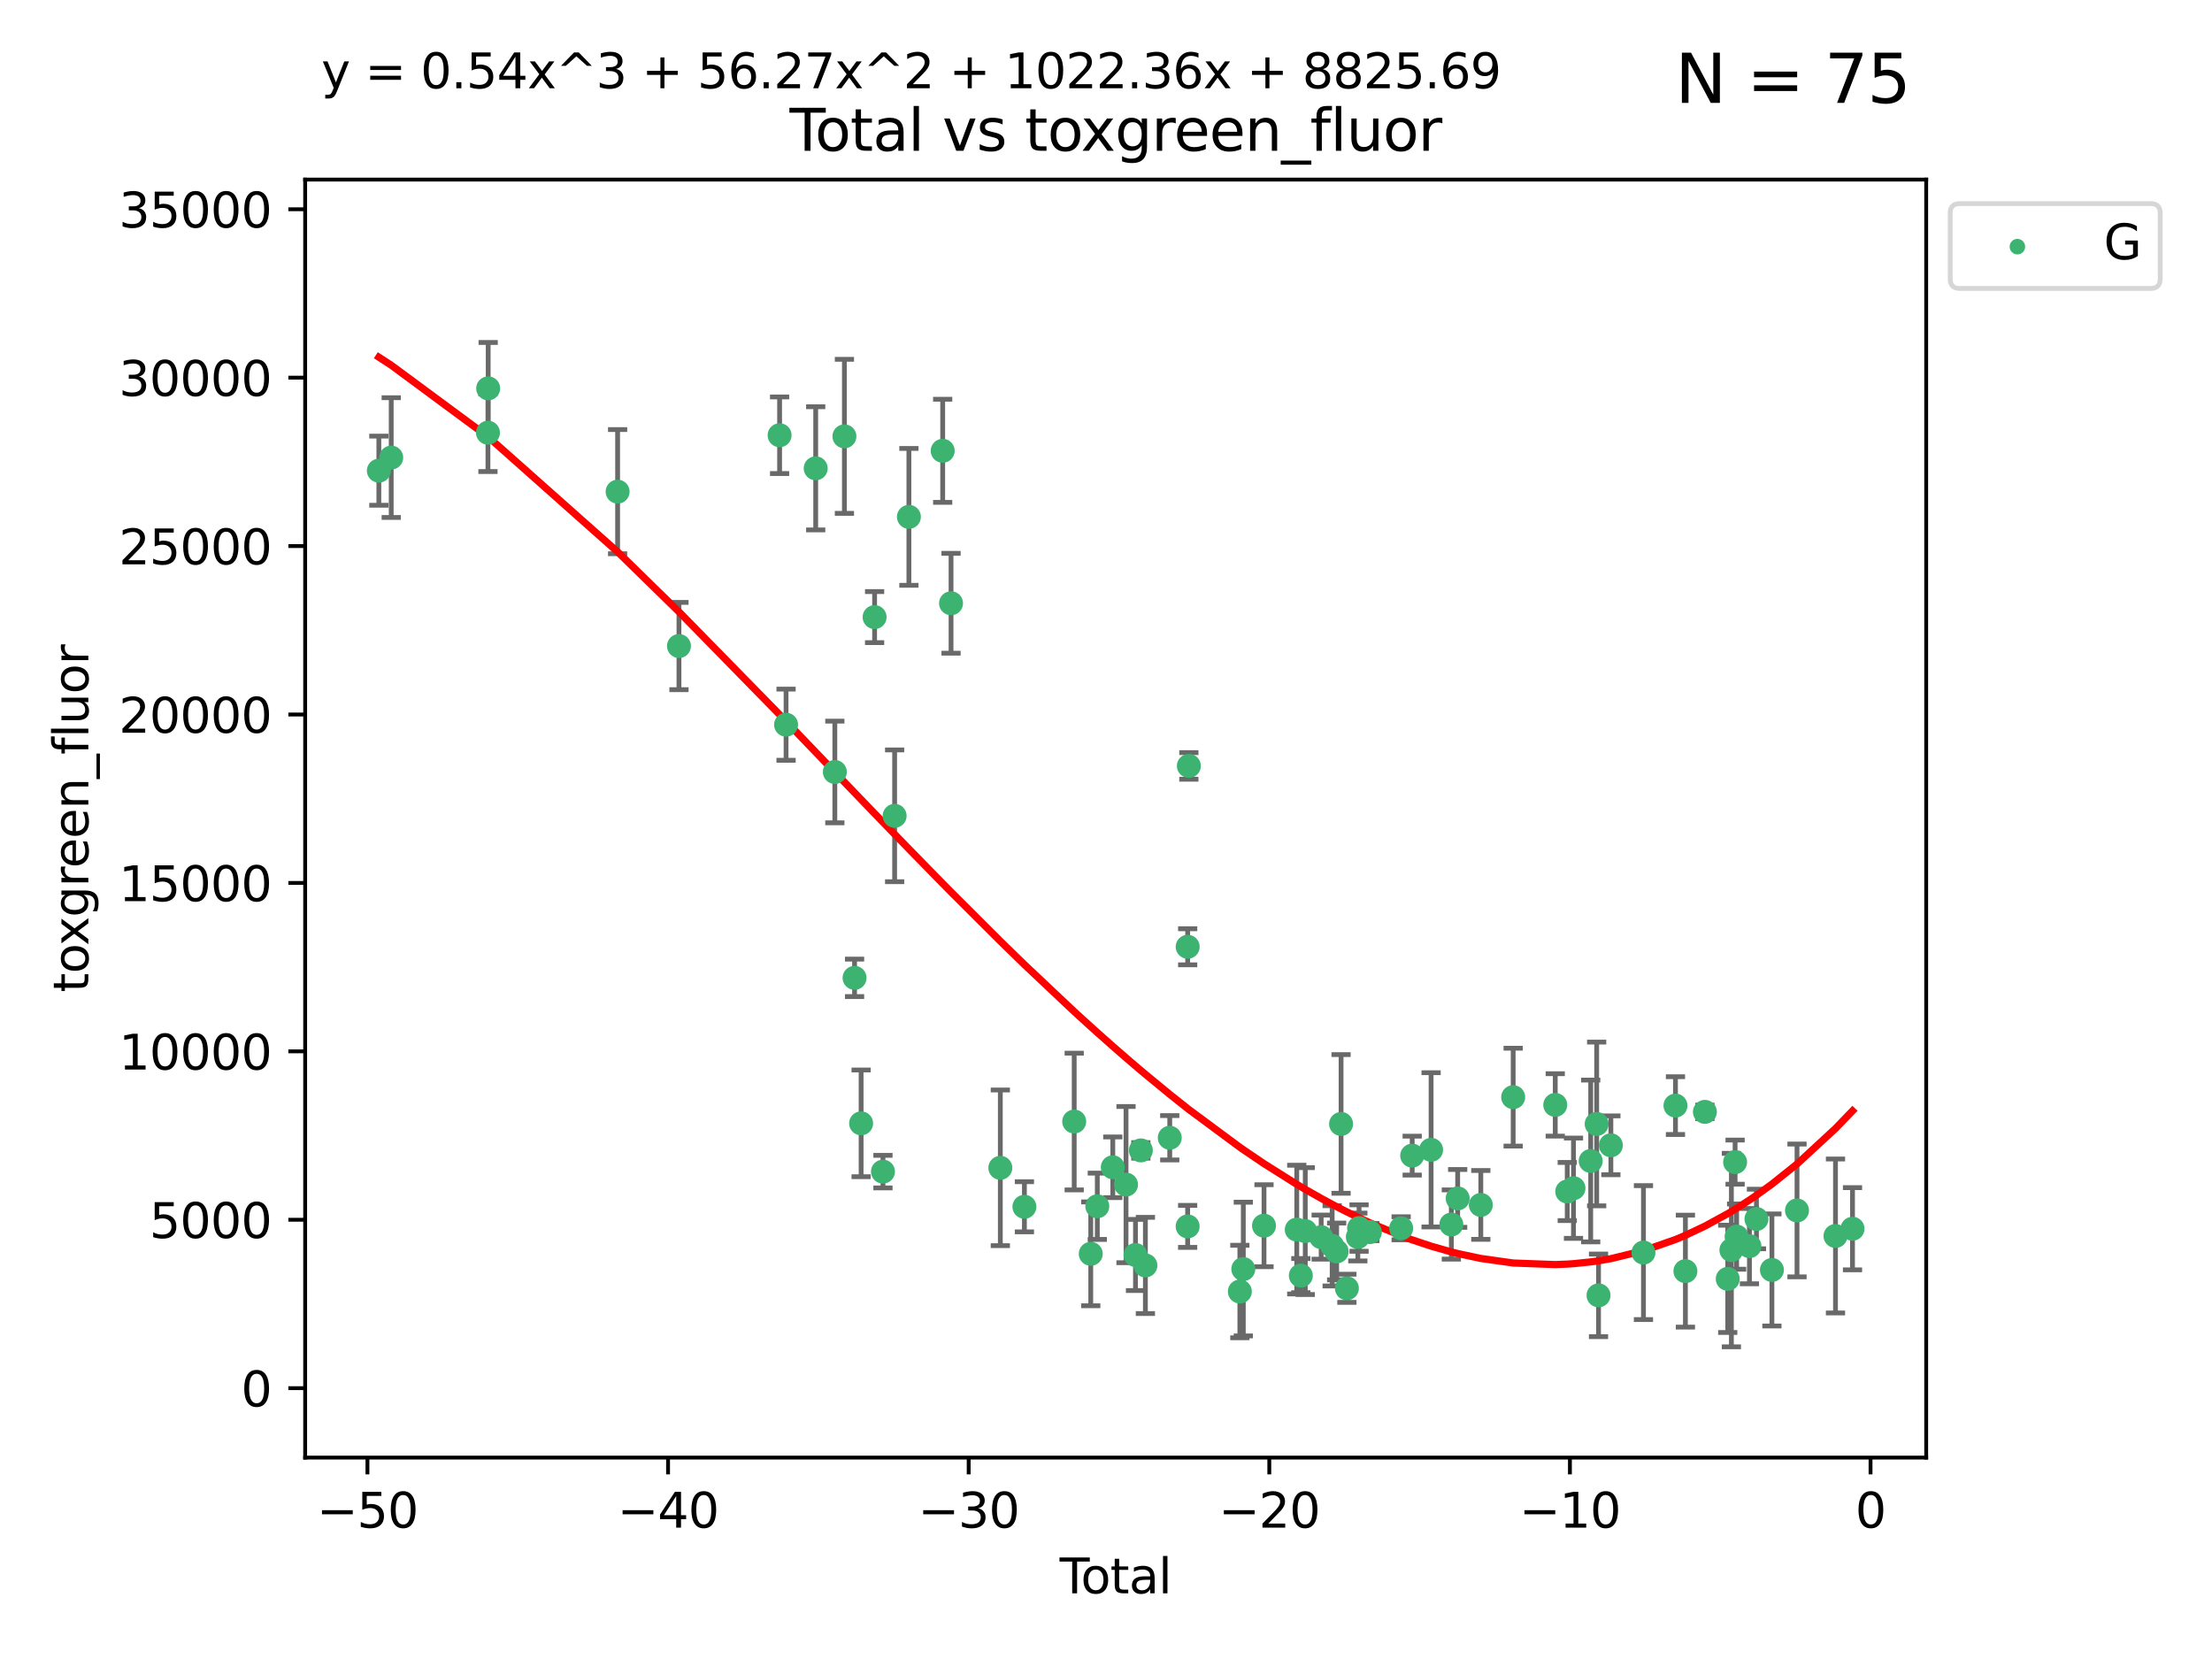 <?xml version="1.0" encoding="utf-8" standalone="no"?>
<!DOCTYPE svg PUBLIC "-//W3C//DTD SVG 1.1//EN"
  "http://www.w3.org/Graphics/SVG/1.1/DTD/svg11.dtd">
<svg xmlns:xlink="http://www.w3.org/1999/xlink" width="460.8pt" height="345.6pt" viewBox="0 0 460.8 345.6" xmlns="http://www.w3.org/2000/svg" version="1.1">
 <defs>
  <style type="text/css">*{stroke-linejoin: round; stroke-linecap: butt}</style>
 </defs>
 <g id="figure_1">
  <g id="patch_1">
   <path d="M 0 345.6 
L 460.8 345.6 
L 460.8 0 
L 0 0 
z
" style="fill: #ffffff"/>
  </g>
  <g id="axes_1">
   <g id="patch_2">
    <path d="M 63.571 303.64 
L 401.26 303.64 
L 401.26 37.411 
L 63.571 37.411 
z
" style="fill: #ffffff"/>
   </g>
   <g id="PathCollection_1">
    <defs>
     <path id="m26d1197c5e" d="M 0 1.118 
C 0.297 1.118 0.581 1 0.791 0.791 
C 1 0.581 1.118 0.297 1.118 0 
C 1.118 -0.297 1 -0.581 0.791 -0.791 
C 0.581 -1 0.297 -1.118 0 -1.118 
C -0.297 -1.118 -0.581 -1 -0.791 -0.791 
C -1 -0.581 -1.118 -0.297 -1.118 0 
C -1.118 0.297 -1 0.581 -0.791 0.791 
C -0.581 1 -0.297 1.118 0 1.118 
z
" style="stroke: #3cb371"/>
    </defs>
    <g clip-path="url(#pd18c470d28)">
     <use xlink:href="#m26d1197c5e" x="78.921" y="98.051" style="fill: #3cb371; stroke: #3cb371"/>
     <use xlink:href="#m26d1197c5e" x="81.497" y="95.326" style="fill: #3cb371; stroke: #3cb371"/>
     <use xlink:href="#m26d1197c5e" x="101.649" y="90.141" style="fill: #3cb371; stroke: #3cb371"/>
     <use xlink:href="#m26d1197c5e" x="101.697" y="80.903" style="fill: #3cb371; stroke: #3cb371"/>
     <use xlink:href="#m26d1197c5e" x="128.66" y="102.421" style="fill: #3cb371; stroke: #3cb371"/>
     <use xlink:href="#m26d1197c5e" x="141.441" y="134.578" style="fill: #3cb371; stroke: #3cb371"/>
     <use xlink:href="#m26d1197c5e" x="162.405" y="90.669" style="fill: #3cb371; stroke: #3cb371"/>
     <use xlink:href="#m26d1197c5e" x="163.752" y="150.969" style="fill: #3cb371; stroke: #3cb371"/>
     <use xlink:href="#m26d1197c5e" x="169.925" y="97.56" style="fill: #3cb371; stroke: #3cb371"/>
     <use xlink:href="#m26d1197c5e" x="173.912" y="160.817" style="fill: #3cb371; stroke: #3cb371"/>
     <use xlink:href="#m26d1197c5e" x="175.907" y="90.899" style="fill: #3cb371; stroke: #3cb371"/>
     <use xlink:href="#m26d1197c5e" x="178.021" y="203.705" style="fill: #3cb371; stroke: #3cb371"/>
     <use xlink:href="#m26d1197c5e" x="179.385" y="234.014" style="fill: #3cb371; stroke: #3cb371"/>
     <use xlink:href="#m26d1197c5e" x="182.196" y="128.554" style="fill: #3cb371; stroke: #3cb371"/>
     <use xlink:href="#m26d1197c5e" x="183.938" y="244.07" style="fill: #3cb371; stroke: #3cb371"/>
     <use xlink:href="#m26d1197c5e" x="186.369" y="169.952" style="fill: #3cb371; stroke: #3cb371"/>
     <use xlink:href="#m26d1197c5e" x="189.341" y="107.67" style="fill: #3cb371; stroke: #3cb371"/>
     <use xlink:href="#m26d1197c5e" x="196.379" y="93.911" style="fill: #3cb371; stroke: #3cb371"/>
     <use xlink:href="#m26d1197c5e" x="198.12" y="125.67" style="fill: #3cb371; stroke: #3cb371"/>
     <use xlink:href="#m26d1197c5e" x="208.387" y="243.279" style="fill: #3cb371; stroke: #3cb371"/>
     <use xlink:href="#m26d1197c5e" x="213.404" y="251.393" style="fill: #3cb371; stroke: #3cb371"/>
     <use xlink:href="#m26d1197c5e" x="223.776" y="233.638" style="fill: #3cb371; stroke: #3cb371"/>
     <use xlink:href="#m26d1197c5e" x="227.224" y="261.194" style="fill: #3cb371; stroke: #3cb371"/>
     <use xlink:href="#m26d1197c5e" x="228.589" y="251.289" style="fill: #3cb371; stroke: #3cb371"/>
     <use xlink:href="#m26d1197c5e" x="231.814" y="243.166" style="fill: #3cb371; stroke: #3cb371"/>
     <use xlink:href="#m26d1197c5e" x="234.57" y="246.772" style="fill: #3cb371; stroke: #3cb371"/>
     <use xlink:href="#m26d1197c5e" x="236.544" y="261.435" style="fill: #3cb371; stroke: #3cb371"/>
     <use xlink:href="#m26d1197c5e" x="237.661" y="239.647" style="fill: #3cb371; stroke: #3cb371"/>
     <use xlink:href="#m26d1197c5e" x="238.606" y="263.614" style="fill: #3cb371; stroke: #3cb371"/>
     <use xlink:href="#m26d1197c5e" x="243.682" y="237.017" style="fill: #3cb371; stroke: #3cb371"/>
     <use xlink:href="#m26d1197c5e" x="247.409" y="255.479" style="fill: #3cb371; stroke: #3cb371"/>
     <use xlink:href="#m26d1197c5e" x="247.416" y="197.232" style="fill: #3cb371; stroke: #3cb371"/>
     <use xlink:href="#m26d1197c5e" x="247.661" y="159.555" style="fill: #3cb371; stroke: #3cb371"/>
     <use xlink:href="#m26d1197c5e" x="258.284" y="269.049" style="fill: #3cb371; stroke: #3cb371"/>
     <use xlink:href="#m26d1197c5e" x="259.004" y="264.368" style="fill: #3cb371; stroke: #3cb371"/>
     <use xlink:href="#m26d1197c5e" x="263.316" y="255.336" style="fill: #3cb371; stroke: #3cb371"/>
     <use xlink:href="#m26d1197c5e" x="270.139" y="256.147" style="fill: #3cb371; stroke: #3cb371"/>
     <use xlink:href="#m26d1197c5e" x="270.988" y="265.733" style="fill: #3cb371; stroke: #3cb371"/>
     <use xlink:href="#m26d1197c5e" x="271.911" y="256.462" style="fill: #3cb371; stroke: #3cb371"/>
     <use xlink:href="#m26d1197c5e" x="275.224" y="257.716" style="fill: #3cb371; stroke: #3cb371"/>
     <use xlink:href="#m26d1197c5e" x="277.516" y="259.533" style="fill: #3cb371; stroke: #3cb371"/>
     <use xlink:href="#m26d1197c5e" x="278.448" y="260.696" style="fill: #3cb371; stroke: #3cb371"/>
     <use xlink:href="#m26d1197c5e" x="279.369" y="234.137" style="fill: #3cb371; stroke: #3cb371"/>
     <use xlink:href="#m26d1197c5e" x="280.581" y="268.375" style="fill: #3cb371; stroke: #3cb371"/>
     <use xlink:href="#m26d1197c5e" x="282.863" y="257.692" style="fill: #3cb371; stroke: #3cb371"/>
     <use xlink:href="#m26d1197c5e" x="283.119" y="255.828" style="fill: #3cb371; stroke: #3cb371"/>
     <use xlink:href="#m26d1197c5e" x="285.375" y="256.666" style="fill: #3cb371; stroke: #3cb371"/>
     <use xlink:href="#m26d1197c5e" x="291.885" y="255.871" style="fill: #3cb371; stroke: #3cb371"/>
     <use xlink:href="#m26d1197c5e" x="294.186" y="240.737" style="fill: #3cb371; stroke: #3cb371"/>
     <use xlink:href="#m26d1197c5e" x="298.124" y="239.532" style="fill: #3cb371; stroke: #3cb371"/>
     <use xlink:href="#m26d1197c5e" x="302.34" y="255.089" style="fill: #3cb371; stroke: #3cb371"/>
     <use xlink:href="#m26d1197c5e" x="303.66" y="249.654" style="fill: #3cb371; stroke: #3cb371"/>
     <use xlink:href="#m26d1197c5e" x="308.481" y="251.006" style="fill: #3cb371; stroke: #3cb371"/>
     <use xlink:href="#m26d1197c5e" x="315.221" y="228.556" style="fill: #3cb371; stroke: #3cb371"/>
     <use xlink:href="#m26d1197c5e" x="323.988" y="230.175" style="fill: #3cb371; stroke: #3cb371"/>
     <use xlink:href="#m26d1197c5e" x="326.485" y="248.214" style="fill: #3cb371; stroke: #3cb371"/>
     <use xlink:href="#m26d1197c5e" x="327.787" y="247.525" style="fill: #3cb371; stroke: #3cb371"/>
     <use xlink:href="#m26d1197c5e" x="331.372" y="241.852" style="fill: #3cb371; stroke: #3cb371"/>
     <use xlink:href="#m26d1197c5e" x="332.616" y="234.14" style="fill: #3cb371; stroke: #3cb371"/>
     <use xlink:href="#m26d1197c5e" x="333.002" y="269.844" style="fill: #3cb371; stroke: #3cb371"/>
     <use xlink:href="#m26d1197c5e" x="335.575" y="238.587" style="fill: #3cb371; stroke: #3cb371"/>
     <use xlink:href="#m26d1197c5e" x="342.362" y="260.936" style="fill: #3cb371; stroke: #3cb371"/>
     <use xlink:href="#m26d1197c5e" x="349.031" y="230.316" style="fill: #3cb371; stroke: #3cb371"/>
     <use xlink:href="#m26d1197c5e" x="351.101" y="264.798" style="fill: #3cb371; stroke: #3cb371"/>
     <use xlink:href="#m26d1197c5e" x="355.161" y="231.621" style="fill: #3cb371; stroke: #3cb371"/>
     <use xlink:href="#m26d1197c5e" x="359.919" y="266.409" style="fill: #3cb371; stroke: #3cb371"/>
     <use xlink:href="#m26d1197c5e" x="360.68" y="260.416" style="fill: #3cb371; stroke: #3cb371"/>
     <use xlink:href="#m26d1197c5e" x="361.455" y="242.089" style="fill: #3cb371; stroke: #3cb371"/>
     <use xlink:href="#m26d1197c5e" x="361.769" y="257.604" style="fill: #3cb371; stroke: #3cb371"/>
     <use xlink:href="#m26d1197c5e" x="364.442" y="259.592" style="fill: #3cb371; stroke: #3cb371"/>
     <use xlink:href="#m26d1197c5e" x="365.903" y="253.941" style="fill: #3cb371; stroke: #3cb371"/>
     <use xlink:href="#m26d1197c5e" x="369.123" y="264.554" style="fill: #3cb371; stroke: #3cb371"/>
     <use xlink:href="#m26d1197c5e" x="374.35" y="252.157" style="fill: #3cb371; stroke: #3cb371"/>
     <use xlink:href="#m26d1197c5e" x="382.366" y="257.477" style="fill: #3cb371; stroke: #3cb371"/>
     <use xlink:href="#m26d1197c5e" x="385.911" y="255.969" style="fill: #3cb371; stroke: #3cb371"/>
    </g>
   </g>
   <g id="matplotlib.axis_1">
    <g id="xtick_1">
     <g id="line2d_1">
      <defs>
       <path id="m70a084f457" d="M 0 0 
L 0 3.5 
" style="stroke: #000000; stroke-width: 0.8"/>
      </defs>
      <g>
       <use xlink:href="#m70a084f457" x="76.543" y="303.64" style="stroke: #000000; stroke-width: 0.8"/>
      </g>
     </g>
     <g id="text_1">
      <!-- −50 -->
      <g transform="translate(65.991 318.238)scale(0.1 -0.1)">
       <defs>
        <path id="DejaVuSans-2212" d="M 678 2272 
L 4684 2272 
L 4684 1741 
L 678 1741 
L 678 2272 
z
" transform="scale(0.016)"/>
        <path id="DejaVuSans-35" d="M 691 4666 
L 3169 4666 
L 3169 4134 
L 1269 4134 
L 1269 2991 
Q 1406 3038 1543 3061 
Q 1681 3084 1819 3084 
Q 2600 3084 3056 2656 
Q 3513 2228 3513 1497 
Q 3513 744 3044 326 
Q 2575 -91 1722 -91 
Q 1428 -91 1123 -41 
Q 819 9 494 109 
L 494 744 
Q 775 591 1075 516 
Q 1375 441 1709 441 
Q 2250 441 2565 725 
Q 2881 1009 2881 1497 
Q 2881 1984 2565 2268 
Q 2250 2553 1709 2553 
Q 1456 2553 1204 2497 
Q 953 2441 691 2322 
L 691 4666 
z
" transform="scale(0.016)"/>
        <path id="DejaVuSans-30" d="M 2034 4250 
Q 1547 4250 1301 3770 
Q 1056 3291 1056 2328 
Q 1056 1369 1301 889 
Q 1547 409 2034 409 
Q 2525 409 2770 889 
Q 3016 1369 3016 2328 
Q 3016 3291 2770 3770 
Q 2525 4250 2034 4250 
z
M 2034 4750 
Q 2819 4750 3233 4129 
Q 3647 3509 3647 2328 
Q 3647 1150 3233 529 
Q 2819 -91 2034 -91 
Q 1250 -91 836 529 
Q 422 1150 422 2328 
Q 422 3509 836 4129 
Q 1250 4750 2034 4750 
z
" transform="scale(0.016)"/>
       </defs>
       <use xlink:href="#DejaVuSans-2212"/>
       <use xlink:href="#DejaVuSans-35" x="83.789"/>
       <use xlink:href="#DejaVuSans-30" x="147.412"/>
      </g>
     </g>
    </g>
    <g id="xtick_2">
     <g id="line2d_2">
      <g>
       <use xlink:href="#m70a084f457" x="139.168" y="303.64" style="stroke: #000000; stroke-width: 0.8"/>
      </g>
     </g>
     <g id="text_2">
      <!-- −40 -->
      <g transform="translate(128.615 318.238)scale(0.1 -0.1)">
       <defs>
        <path id="DejaVuSans-34" d="M 2419 4116 
L 825 1625 
L 2419 1625 
L 2419 4116 
z
M 2253 4666 
L 3047 4666 
L 3047 1625 
L 3713 1625 
L 3713 1100 
L 3047 1100 
L 3047 0 
L 2419 0 
L 2419 1100 
L 313 1100 
L 313 1709 
L 2253 4666 
z
" transform="scale(0.016)"/>
       </defs>
       <use xlink:href="#DejaVuSans-2212"/>
       <use xlink:href="#DejaVuSans-34" x="83.789"/>
       <use xlink:href="#DejaVuSans-30" x="147.412"/>
      </g>
     </g>
    </g>
    <g id="xtick_3">
     <g id="line2d_3">
      <g>
       <use xlink:href="#m70a084f457" x="201.792" y="303.64" style="stroke: #000000; stroke-width: 0.8"/>
      </g>
     </g>
     <g id="text_3">
      <!-- −30 -->
      <g transform="translate(191.24 318.238)scale(0.1 -0.1)">
       <defs>
        <path id="DejaVuSans-33" d="M 2597 2516 
Q 3050 2419 3304 2112 
Q 3559 1806 3559 1356 
Q 3559 666 3084 287 
Q 2609 -91 1734 -91 
Q 1441 -91 1130 -33 
Q 819 25 488 141 
L 488 750 
Q 750 597 1062 519 
Q 1375 441 1716 441 
Q 2309 441 2620 675 
Q 2931 909 2931 1356 
Q 2931 1769 2642 2001 
Q 2353 2234 1838 2234 
L 1294 2234 
L 1294 2753 
L 1863 2753 
Q 2328 2753 2575 2939 
Q 2822 3125 2822 3475 
Q 2822 3834 2567 4026 
Q 2313 4219 1838 4219 
Q 1578 4219 1281 4162 
Q 984 4106 628 3988 
L 628 4550 
Q 988 4650 1302 4700 
Q 1616 4750 1894 4750 
Q 2613 4750 3031 4423 
Q 3450 4097 3450 3541 
Q 3450 3153 3228 2886 
Q 3006 2619 2597 2516 
z
" transform="scale(0.016)"/>
       </defs>
       <use xlink:href="#DejaVuSans-2212"/>
       <use xlink:href="#DejaVuSans-33" x="83.789"/>
       <use xlink:href="#DejaVuSans-30" x="147.412"/>
      </g>
     </g>
    </g>
    <g id="xtick_4">
     <g id="line2d_4">
      <g>
       <use xlink:href="#m70a084f457" x="264.417" y="303.64" style="stroke: #000000; stroke-width: 0.8"/>
      </g>
     </g>
     <g id="text_4">
      <!-- −20 -->
      <g transform="translate(253.865 318.238)scale(0.1 -0.1)">
       <defs>
        <path id="DejaVuSans-32" d="M 1228 531 
L 3431 531 
L 3431 0 
L 469 0 
L 469 531 
Q 828 903 1448 1529 
Q 2069 2156 2228 2338 
Q 2531 2678 2651 2914 
Q 2772 3150 2772 3378 
Q 2772 3750 2511 3984 
Q 2250 4219 1831 4219 
Q 1534 4219 1204 4116 
Q 875 4013 500 3803 
L 500 4441 
Q 881 4594 1212 4672 
Q 1544 4750 1819 4750 
Q 2544 4750 2975 4387 
Q 3406 4025 3406 3419 
Q 3406 3131 3298 2873 
Q 3191 2616 2906 2266 
Q 2828 2175 2409 1742 
Q 1991 1309 1228 531 
z
" transform="scale(0.016)"/>
       </defs>
       <use xlink:href="#DejaVuSans-2212"/>
       <use xlink:href="#DejaVuSans-32" x="83.789"/>
       <use xlink:href="#DejaVuSans-30" x="147.412"/>
      </g>
     </g>
    </g>
    <g id="xtick_5">
     <g id="line2d_5">
      <g>
       <use xlink:href="#m70a084f457" x="327.042" y="303.64" style="stroke: #000000; stroke-width: 0.8"/>
      </g>
     </g>
     <g id="text_5">
      <!-- −10 -->
      <g transform="translate(316.49 318.238)scale(0.1 -0.1)">
       <defs>
        <path id="DejaVuSans-31" d="M 794 531 
L 1825 531 
L 1825 4091 
L 703 3866 
L 703 4441 
L 1819 4666 
L 2450 4666 
L 2450 531 
L 3481 531 
L 3481 0 
L 794 0 
L 794 531 
z
" transform="scale(0.016)"/>
       </defs>
       <use xlink:href="#DejaVuSans-2212"/>
       <use xlink:href="#DejaVuSans-31" x="83.789"/>
       <use xlink:href="#DejaVuSans-30" x="147.412"/>
      </g>
     </g>
    </g>
    <g id="xtick_6">
     <g id="line2d_6">
      <g>
       <use xlink:href="#m70a084f457" x="389.667" y="303.64" style="stroke: #000000; stroke-width: 0.8"/>
      </g>
     </g>
     <g id="text_6">
      <!-- 0 -->
      <g transform="translate(386.485 318.238)scale(0.1 -0.1)">
       <use xlink:href="#DejaVuSans-30"/>
      </g>
     </g>
    </g>
    <g id="text_7">
     <!-- Total -->
     <g transform="translate(220.739 331.917)scale(0.1 -0.1)">
      <defs>
       <path id="DejaVuSans-54" d="M -19 4666 
L 3928 4666 
L 3928 4134 
L 2272 4134 
L 2272 0 
L 1638 0 
L 1638 4134 
L -19 4134 
L -19 4666 
z
" transform="scale(0.016)"/>
       <path id="DejaVuSans-6f" d="M 1959 3097 
Q 1497 3097 1228 2736 
Q 959 2375 959 1747 
Q 959 1119 1226 758 
Q 1494 397 1959 397 
Q 2419 397 2687 759 
Q 2956 1122 2956 1747 
Q 2956 2369 2687 2733 
Q 2419 3097 1959 3097 
z
M 1959 3584 
Q 2709 3584 3137 3096 
Q 3566 2609 3566 1747 
Q 3566 888 3137 398 
Q 2709 -91 1959 -91 
Q 1206 -91 779 398 
Q 353 888 353 1747 
Q 353 2609 779 3096 
Q 1206 3584 1959 3584 
z
" transform="scale(0.016)"/>
       <path id="DejaVuSans-74" d="M 1172 4494 
L 1172 3500 
L 2356 3500 
L 2356 3053 
L 1172 3053 
L 1172 1153 
Q 1172 725 1289 603 
Q 1406 481 1766 481 
L 2356 481 
L 2356 0 
L 1766 0 
Q 1100 0 847 248 
Q 594 497 594 1153 
L 594 3053 
L 172 3053 
L 172 3500 
L 594 3500 
L 594 4494 
L 1172 4494 
z
" transform="scale(0.016)"/>
       <path id="DejaVuSans-61" d="M 2194 1759 
Q 1497 1759 1228 1600 
Q 959 1441 959 1056 
Q 959 750 1161 570 
Q 1363 391 1709 391 
Q 2188 391 2477 730 
Q 2766 1069 2766 1631 
L 2766 1759 
L 2194 1759 
z
M 3341 1997 
L 3341 0 
L 2766 0 
L 2766 531 
Q 2569 213 2275 61 
Q 1981 -91 1556 -91 
Q 1019 -91 701 211 
Q 384 513 384 1019 
Q 384 1609 779 1909 
Q 1175 2209 1959 2209 
L 2766 2209 
L 2766 2266 
Q 2766 2663 2505 2880 
Q 2244 3097 1772 3097 
Q 1472 3097 1187 3025 
Q 903 2953 641 2809 
L 641 3341 
Q 956 3463 1253 3523 
Q 1550 3584 1831 3584 
Q 2591 3584 2966 3190 
Q 3341 2797 3341 1997 
z
" transform="scale(0.016)"/>
       <path id="DejaVuSans-6c" d="M 603 4863 
L 1178 4863 
L 1178 0 
L 603 0 
L 603 4863 
z
" transform="scale(0.016)"/>
      </defs>
      <use xlink:href="#DejaVuSans-54"/>
      <use xlink:href="#DejaVuSans-6f" x="44.084"/>
      <use xlink:href="#DejaVuSans-74" x="105.266"/>
      <use xlink:href="#DejaVuSans-61" x="144.475"/>
      <use xlink:href="#DejaVuSans-6c" x="205.754"/>
     </g>
    </g>
   </g>
   <g id="matplotlib.axis_2">
    <g id="ytick_1">
     <g id="line2d_7">
      <defs>
       <path id="m893223293a" d="M 0 0 
L -3.5 0 
" style="stroke: #000000; stroke-width: 0.8"/>
      </defs>
      <g>
       <use xlink:href="#m893223293a" x="63.571" y="289.182" style="stroke: #000000; stroke-width: 0.8"/>
      </g>
     </g>
     <g id="text_8">
      <!-- 0 -->
      <g transform="translate(50.209 292.981)scale(0.1 -0.1)">
       <use xlink:href="#DejaVuSans-30"/>
      </g>
     </g>
    </g>
    <g id="ytick_2">
     <g id="line2d_8">
      <g>
       <use xlink:href="#m893223293a" x="63.571" y="254.097" style="stroke: #000000; stroke-width: 0.8"/>
      </g>
     </g>
     <g id="text_9">
      <!-- 5000 -->
      <g transform="translate(31.121 257.897)scale(0.1 -0.1)">
       <use xlink:href="#DejaVuSans-35"/>
       <use xlink:href="#DejaVuSans-30" x="63.623"/>
       <use xlink:href="#DejaVuSans-30" x="127.246"/>
       <use xlink:href="#DejaVuSans-30" x="190.869"/>
      </g>
     </g>
    </g>
    <g id="ytick_3">
     <g id="line2d_9">
      <g>
       <use xlink:href="#m893223293a" x="63.571" y="219.013" style="stroke: #000000; stroke-width: 0.8"/>
      </g>
     </g>
     <g id="text_10">
      <!-- 10000 -->
      <g transform="translate(24.759 222.812)scale(0.1 -0.1)">
       <use xlink:href="#DejaVuSans-31"/>
       <use xlink:href="#DejaVuSans-30" x="63.623"/>
       <use xlink:href="#DejaVuSans-30" x="127.246"/>
       <use xlink:href="#DejaVuSans-30" x="190.869"/>
       <use xlink:href="#DejaVuSans-30" x="254.492"/>
      </g>
     </g>
    </g>
    <g id="ytick_4">
     <g id="line2d_10">
      <g>
       <use xlink:href="#m893223293a" x="63.571" y="183.928" style="stroke: #000000; stroke-width: 0.8"/>
      </g>
     </g>
     <g id="text_11">
      <!-- 15000 -->
      <g transform="translate(24.759 187.728)scale(0.1 -0.1)">
       <use xlink:href="#DejaVuSans-31"/>
       <use xlink:href="#DejaVuSans-35" x="63.623"/>
       <use xlink:href="#DejaVuSans-30" x="127.246"/>
       <use xlink:href="#DejaVuSans-30" x="190.869"/>
       <use xlink:href="#DejaVuSans-30" x="254.492"/>
      </g>
     </g>
    </g>
    <g id="ytick_5">
     <g id="line2d_11">
      <g>
       <use xlink:href="#m893223293a" x="63.571" y="148.844" style="stroke: #000000; stroke-width: 0.8"/>
      </g>
     </g>
     <g id="text_12">
      <!-- 20000 -->
      <g transform="translate(24.759 152.643)scale(0.1 -0.1)">
       <use xlink:href="#DejaVuSans-32"/>
       <use xlink:href="#DejaVuSans-30" x="63.623"/>
       <use xlink:href="#DejaVuSans-30" x="127.246"/>
       <use xlink:href="#DejaVuSans-30" x="190.869"/>
       <use xlink:href="#DejaVuSans-30" x="254.492"/>
      </g>
     </g>
    </g>
    <g id="ytick_6">
     <g id="line2d_12">
      <g>
       <use xlink:href="#m893223293a" x="63.571" y="113.759" style="stroke: #000000; stroke-width: 0.8"/>
      </g>
     </g>
     <g id="text_13">
      <!-- 25000 -->
      <g transform="translate(24.759 117.559)scale(0.1 -0.1)">
       <use xlink:href="#DejaVuSans-32"/>
       <use xlink:href="#DejaVuSans-35" x="63.623"/>
       <use xlink:href="#DejaVuSans-30" x="127.246"/>
       <use xlink:href="#DejaVuSans-30" x="190.869"/>
       <use xlink:href="#DejaVuSans-30" x="254.492"/>
      </g>
     </g>
    </g>
    <g id="ytick_7">
     <g id="line2d_13">
      <g>
       <use xlink:href="#m893223293a" x="63.571" y="78.675" style="stroke: #000000; stroke-width: 0.8"/>
      </g>
     </g>
     <g id="text_14">
      <!-- 30000 -->
      <g transform="translate(24.759 82.474)scale(0.1 -0.1)">
       <use xlink:href="#DejaVuSans-33"/>
       <use xlink:href="#DejaVuSans-30" x="63.623"/>
       <use xlink:href="#DejaVuSans-30" x="127.246"/>
       <use xlink:href="#DejaVuSans-30" x="190.869"/>
       <use xlink:href="#DejaVuSans-30" x="254.492"/>
      </g>
     </g>
    </g>
    <g id="ytick_8">
     <g id="line2d_14">
      <g>
       <use xlink:href="#m893223293a" x="63.571" y="43.59" style="stroke: #000000; stroke-width: 0.8"/>
      </g>
     </g>
     <g id="text_15">
      <!-- 35000 -->
      <g transform="translate(24.759 47.39)scale(0.1 -0.1)">
       <use xlink:href="#DejaVuSans-33"/>
       <use xlink:href="#DejaVuSans-35" x="63.623"/>
       <use xlink:href="#DejaVuSans-30" x="127.246"/>
       <use xlink:href="#DejaVuSans-30" x="190.869"/>
       <use xlink:href="#DejaVuSans-30" x="254.492"/>
      </g>
     </g>
    </g>
    <g id="text_16">
     <!-- toxgreen_fluor -->
     <g transform="translate(18.401 206.72)rotate(-90)scale(0.1 -0.1)">
      <defs>
       <path id="DejaVuSans-78" d="M 3513 3500 
L 2247 1797 
L 3578 0 
L 2900 0 
L 1881 1375 
L 863 0 
L 184 0 
L 1544 1831 
L 300 3500 
L 978 3500 
L 1906 2253 
L 2834 3500 
L 3513 3500 
z
" transform="scale(0.016)"/>
       <path id="DejaVuSans-67" d="M 2906 1791 
Q 2906 2416 2648 2759 
Q 2391 3103 1925 3103 
Q 1463 3103 1205 2759 
Q 947 2416 947 1791 
Q 947 1169 1205 825 
Q 1463 481 1925 481 
Q 2391 481 2648 825 
Q 2906 1169 2906 1791 
z
M 3481 434 
Q 3481 -459 3084 -895 
Q 2688 -1331 1869 -1331 
Q 1566 -1331 1297 -1286 
Q 1028 -1241 775 -1147 
L 775 -588 
Q 1028 -725 1275 -790 
Q 1522 -856 1778 -856 
Q 2344 -856 2625 -561 
Q 2906 -266 2906 331 
L 2906 616 
Q 2728 306 2450 153 
Q 2172 0 1784 0 
Q 1141 0 747 490 
Q 353 981 353 1791 
Q 353 2603 747 3093 
Q 1141 3584 1784 3584 
Q 2172 3584 2450 3431 
Q 2728 3278 2906 2969 
L 2906 3500 
L 3481 3500 
L 3481 434 
z
" transform="scale(0.016)"/>
       <path id="DejaVuSans-72" d="M 2631 2963 
Q 2534 3019 2420 3045 
Q 2306 3072 2169 3072 
Q 1681 3072 1420 2755 
Q 1159 2438 1159 1844 
L 1159 0 
L 581 0 
L 581 3500 
L 1159 3500 
L 1159 2956 
Q 1341 3275 1631 3429 
Q 1922 3584 2338 3584 
Q 2397 3584 2469 3576 
Q 2541 3569 2628 3553 
L 2631 2963 
z
" transform="scale(0.016)"/>
       <path id="DejaVuSans-65" d="M 3597 1894 
L 3597 1613 
L 953 1613 
Q 991 1019 1311 708 
Q 1631 397 2203 397 
Q 2534 397 2845 478 
Q 3156 559 3463 722 
L 3463 178 
Q 3153 47 2828 -22 
Q 2503 -91 2169 -91 
Q 1331 -91 842 396 
Q 353 884 353 1716 
Q 353 2575 817 3079 
Q 1281 3584 2069 3584 
Q 2775 3584 3186 3129 
Q 3597 2675 3597 1894 
z
M 3022 2063 
Q 3016 2534 2758 2815 
Q 2500 3097 2075 3097 
Q 1594 3097 1305 2825 
Q 1016 2553 972 2059 
L 3022 2063 
z
" transform="scale(0.016)"/>
       <path id="DejaVuSans-6e" d="M 3513 2113 
L 3513 0 
L 2938 0 
L 2938 2094 
Q 2938 2591 2744 2837 
Q 2550 3084 2163 3084 
Q 1697 3084 1428 2787 
Q 1159 2491 1159 1978 
L 1159 0 
L 581 0 
L 581 3500 
L 1159 3500 
L 1159 2956 
Q 1366 3272 1645 3428 
Q 1925 3584 2291 3584 
Q 2894 3584 3203 3211 
Q 3513 2838 3513 2113 
z
" transform="scale(0.016)"/>
       <path id="DejaVuSans-5f" d="M 3263 -1063 
L 3263 -1509 
L -63 -1509 
L -63 -1063 
L 3263 -1063 
z
" transform="scale(0.016)"/>
       <path id="DejaVuSans-66" d="M 2375 4863 
L 2375 4384 
L 1825 4384 
Q 1516 4384 1395 4259 
Q 1275 4134 1275 3809 
L 1275 3500 
L 2222 3500 
L 2222 3053 
L 1275 3053 
L 1275 0 
L 697 0 
L 697 3053 
L 147 3053 
L 147 3500 
L 697 3500 
L 697 3744 
Q 697 4328 969 4595 
Q 1241 4863 1831 4863 
L 2375 4863 
z
" transform="scale(0.016)"/>
       <path id="DejaVuSans-75" d="M 544 1381 
L 544 3500 
L 1119 3500 
L 1119 1403 
Q 1119 906 1312 657 
Q 1506 409 1894 409 
Q 2359 409 2629 706 
Q 2900 1003 2900 1516 
L 2900 3500 
L 3475 3500 
L 3475 0 
L 2900 0 
L 2900 538 
Q 2691 219 2414 64 
Q 2138 -91 1772 -91 
Q 1169 -91 856 284 
Q 544 659 544 1381 
z
M 1991 3584 
L 1991 3584 
z
" transform="scale(0.016)"/>
      </defs>
      <use xlink:href="#DejaVuSans-74"/>
      <use xlink:href="#DejaVuSans-6f" x="39.209"/>
      <use xlink:href="#DejaVuSans-78" x="97.266"/>
      <use xlink:href="#DejaVuSans-67" x="156.445"/>
      <use xlink:href="#DejaVuSans-72" x="219.922"/>
      <use xlink:href="#DejaVuSans-65" x="258.785"/>
      <use xlink:href="#DejaVuSans-65" x="320.309"/>
      <use xlink:href="#DejaVuSans-6e" x="381.832"/>
      <use xlink:href="#DejaVuSans-5f" x="445.211"/>
      <use xlink:href="#DejaVuSans-66" x="495.211"/>
      <use xlink:href="#DejaVuSans-6c" x="530.416"/>
      <use xlink:href="#DejaVuSans-75" x="558.199"/>
      <use xlink:href="#DejaVuSans-6f" x="621.578"/>
      <use xlink:href="#DejaVuSans-72" x="682.76"/>
     </g>
    </g>
   </g>
   <g id="LineCollection_1">
    <path d="M 78.921 105.251 
L 78.921 90.851 
" clip-path="url(#pd18c470d28)" style="fill: none; stroke: #696969"/>
    <path d="M 81.497 107.8 
L 81.497 82.852 
" clip-path="url(#pd18c470d28)" style="fill: none; stroke: #696969"/>
    <path d="M 101.649 98.229 
L 101.649 82.053 
" clip-path="url(#pd18c470d28)" style="fill: none; stroke: #696969"/>
    <path d="M 101.697 90.463 
L 101.697 71.343 
" clip-path="url(#pd18c470d28)" style="fill: none; stroke: #696969"/>
    <path d="M 128.66 115.352 
L 128.66 89.489 
" clip-path="url(#pd18c470d28)" style="fill: none; stroke: #696969"/>
    <path d="M 141.441 143.67 
L 141.441 125.487 
" clip-path="url(#pd18c470d28)" style="fill: none; stroke: #696969"/>
    <path d="M 162.405 98.648 
L 162.405 82.69 
" clip-path="url(#pd18c470d28)" style="fill: none; stroke: #696969"/>
    <path d="M 163.752 158.382 
L 163.752 143.556 
" clip-path="url(#pd18c470d28)" style="fill: none; stroke: #696969"/>
    <path d="M 169.925 110.392 
L 169.925 84.728 
" clip-path="url(#pd18c470d28)" style="fill: none; stroke: #696969"/>
    <path d="M 173.912 171.405 
L 173.912 150.229 
" clip-path="url(#pd18c470d28)" style="fill: none; stroke: #696969"/>
    <path d="M 175.907 106.943 
L 175.907 74.854 
" clip-path="url(#pd18c470d28)" style="fill: none; stroke: #696969"/>
    <path d="M 178.021 207.607 
L 178.021 199.803 
" clip-path="url(#pd18c470d28)" style="fill: none; stroke: #696969"/>
    <path d="M 179.385 245.128 
L 179.385 222.9 
" clip-path="url(#pd18c470d28)" style="fill: none; stroke: #696969"/>
    <path d="M 182.196 133.872 
L 182.196 123.237 
" clip-path="url(#pd18c470d28)" style="fill: none; stroke: #696969"/>
    <path d="M 183.938 247.459 
L 183.938 240.681 
" clip-path="url(#pd18c470d28)" style="fill: none; stroke: #696969"/>
    <path d="M 186.369 183.678 
L 186.369 156.226 
" clip-path="url(#pd18c470d28)" style="fill: none; stroke: #696969"/>
    <path d="M 189.341 121.924 
L 189.341 93.416 
" clip-path="url(#pd18c470d28)" style="fill: none; stroke: #696969"/>
    <path d="M 196.379 104.654 
L 196.379 83.169 
" clip-path="url(#pd18c470d28)" style="fill: none; stroke: #696969"/>
    <path d="M 198.12 136.071 
L 198.12 115.27 
" clip-path="url(#pd18c470d28)" style="fill: none; stroke: #696969"/>
    <path d="M 208.387 259.495 
L 208.387 227.062 
" clip-path="url(#pd18c470d28)" style="fill: none; stroke: #696969"/>
    <path d="M 213.404 256.615 
L 213.404 246.172 
" clip-path="url(#pd18c470d28)" style="fill: none; stroke: #696969"/>
    <path d="M 223.776 247.877 
L 223.776 219.399 
" clip-path="url(#pd18c470d28)" style="fill: none; stroke: #696969"/>
    <path d="M 227.224 272.01 
L 227.224 250.379 
" clip-path="url(#pd18c470d28)" style="fill: none; stroke: #696969"/>
    <path d="M 228.589 258.194 
L 228.589 244.384 
" clip-path="url(#pd18c470d28)" style="fill: none; stroke: #696969"/>
    <path d="M 231.814 249.488 
L 231.814 236.845 
" clip-path="url(#pd18c470d28)" style="fill: none; stroke: #696969"/>
    <path d="M 234.57 263.039 
L 234.57 230.505 
" clip-path="url(#pd18c470d28)" style="fill: none; stroke: #696969"/>
    <path d="M 236.544 268.845 
L 236.544 254.025 
" clip-path="url(#pd18c470d28)" style="fill: none; stroke: #696969"/>
    <path d="M 237.661 241.262 
L 237.661 238.032 
" clip-path="url(#pd18c470d28)" style="fill: none; stroke: #696969"/>
    <path d="M 238.606 273.634 
L 238.606 253.593 
" clip-path="url(#pd18c470d28)" style="fill: none; stroke: #696969"/>
    <path d="M 243.682 241.634 
L 243.682 232.4 
" clip-path="url(#pd18c470d28)" style="fill: none; stroke: #696969"/>
    <path d="M 247.409 259.852 
L 247.409 251.105 
" clip-path="url(#pd18c470d28)" style="fill: none; stroke: #696969"/>
    <path d="M 247.416 200.988 
L 247.416 193.476 
" clip-path="url(#pd18c470d28)" style="fill: none; stroke: #696969"/>
    <path d="M 247.661 162.329 
L 247.661 156.781 
" clip-path="url(#pd18c470d28)" style="fill: none; stroke: #696969"/>
    <path d="M 258.284 278.689 
L 258.284 259.41 
" clip-path="url(#pd18c470d28)" style="fill: none; stroke: #696969"/>
    <path d="M 259.004 278.292 
L 259.004 250.443 
" clip-path="url(#pd18c470d28)" style="fill: none; stroke: #696969"/>
    <path d="M 263.316 263.876 
L 263.316 246.795 
" clip-path="url(#pd18c470d28)" style="fill: none; stroke: #696969"/>
    <path d="M 270.139 269.558 
L 270.139 242.736 
" clip-path="url(#pd18c470d28)" style="fill: none; stroke: #696969"/>
    <path d="M 270.988 269.288 
L 270.988 262.177 
" clip-path="url(#pd18c470d28)" style="fill: none; stroke: #696969"/>
    <path d="M 271.911 269.674 
L 271.911 243.249 
" clip-path="url(#pd18c470d28)" style="fill: none; stroke: #696969"/>
    <path d="M 275.224 262.31 
L 275.224 253.122 
" clip-path="url(#pd18c470d28)" style="fill: none; stroke: #696969"/>
    <path d="M 277.516 267.891 
L 277.516 251.175 
" clip-path="url(#pd18c470d28)" style="fill: none; stroke: #696969"/>
    <path d="M 278.448 266.611 
L 278.448 254.782 
" clip-path="url(#pd18c470d28)" style="fill: none; stroke: #696969"/>
    <path d="M 279.369 248.583 
L 279.369 219.691 
" clip-path="url(#pd18c470d28)" style="fill: none; stroke: #696969"/>
    <path d="M 280.581 271.308 
L 280.581 265.441 
" clip-path="url(#pd18c470d28)" style="fill: none; stroke: #696969"/>
    <path d="M 282.863 262.678 
L 282.863 252.706 
" clip-path="url(#pd18c470d28)" style="fill: none; stroke: #696969"/>
    <path d="M 283.119 260.665 
L 283.119 250.991 
" clip-path="url(#pd18c470d28)" style="fill: none; stroke: #696969"/>
    <path d="M 285.375 258.457 
L 285.375 254.875 
" clip-path="url(#pd18c470d28)" style="fill: none; stroke: #696969"/>
    <path d="M 291.885 258.274 
L 291.885 253.468 
" clip-path="url(#pd18c470d28)" style="fill: none; stroke: #696969"/>
    <path d="M 294.186 244.789 
L 294.186 236.684 
" clip-path="url(#pd18c470d28)" style="fill: none; stroke: #696969"/>
    <path d="M 298.124 255.597 
L 298.124 223.467 
" clip-path="url(#pd18c470d28)" style="fill: none; stroke: #696969"/>
    <path d="M 302.34 262.299 
L 302.34 247.879 
" clip-path="url(#pd18c470d28)" style="fill: none; stroke: #696969"/>
    <path d="M 303.66 255.678 
L 303.66 243.631 
" clip-path="url(#pd18c470d28)" style="fill: none; stroke: #696969"/>
    <path d="M 308.481 258.179 
L 308.481 243.833 
" clip-path="url(#pd18c470d28)" style="fill: none; stroke: #696969"/>
    <path d="M 315.221 238.749 
L 315.221 218.363 
" clip-path="url(#pd18c470d28)" style="fill: none; stroke: #696969"/>
    <path d="M 323.988 236.673 
L 323.988 223.676 
" clip-path="url(#pd18c470d28)" style="fill: none; stroke: #696969"/>
    <path d="M 326.485 254.271 
L 326.485 242.158 
" clip-path="url(#pd18c470d28)" style="fill: none; stroke: #696969"/>
    <path d="M 327.787 257.973 
L 327.787 237.078 
" clip-path="url(#pd18c470d28)" style="fill: none; stroke: #696969"/>
    <path d="M 331.372 258.707 
L 331.372 224.996 
" clip-path="url(#pd18c470d28)" style="fill: none; stroke: #696969"/>
    <path d="M 332.616 251.195 
L 332.616 217.086 
" clip-path="url(#pd18c470d28)" style="fill: none; stroke: #696969"/>
    <path d="M 333.002 278.445 
L 333.002 261.244 
" clip-path="url(#pd18c470d28)" style="fill: none; stroke: #696969"/>
    <path d="M 335.575 244.715 
L 335.575 232.46 
" clip-path="url(#pd18c470d28)" style="fill: none; stroke: #696969"/>
    <path d="M 342.362 274.886 
L 342.362 246.987 
" clip-path="url(#pd18c470d28)" style="fill: none; stroke: #696969"/>
    <path d="M 349.031 236.334 
L 349.031 224.299 
" clip-path="url(#pd18c470d28)" style="fill: none; stroke: #696969"/>
    <path d="M 351.101 276.46 
L 351.101 253.137 
" clip-path="url(#pd18c470d28)" style="fill: none; stroke: #696969"/>
    <path d="M 355.161 233.028 
L 355.161 230.215 
" clip-path="url(#pd18c470d28)" style="fill: none; stroke: #696969"/>
    <path d="M 359.919 277.584 
L 359.919 255.233 
" clip-path="url(#pd18c470d28)" style="fill: none; stroke: #696969"/>
    <path d="M 360.68 280.562 
L 360.68 240.269 
" clip-path="url(#pd18c470d28)" style="fill: none; stroke: #696969"/>
    <path d="M 361.455 246.684 
L 361.455 237.494 
" clip-path="url(#pd18c470d28)" style="fill: none; stroke: #696969"/>
    <path d="M 361.769 264.399 
L 361.769 250.809 
" clip-path="url(#pd18c470d28)" style="fill: none; stroke: #696969"/>
    <path d="M 364.442 267.436 
L 364.442 251.747 
" clip-path="url(#pd18c470d28)" style="fill: none; stroke: #696969"/>
    <path d="M 365.903 260.146 
L 365.903 247.735 
" clip-path="url(#pd18c470d28)" style="fill: none; stroke: #696969"/>
    <path d="M 369.123 276.227 
L 369.123 252.88 
" clip-path="url(#pd18c470d28)" style="fill: none; stroke: #696969"/>
    <path d="M 374.35 265.988 
L 374.35 238.326 
" clip-path="url(#pd18c470d28)" style="fill: none; stroke: #696969"/>
    <path d="M 382.366 273.512 
L 382.366 241.442 
" clip-path="url(#pd18c470d28)" style="fill: none; stroke: #696969"/>
    <path d="M 385.911 264.529 
L 385.911 247.408 
" clip-path="url(#pd18c470d28)" style="fill: none; stroke: #696969"/>
   </g>
   <g id="line2d_15">
    <defs>
     <path id="m6153aaa5d4" d="M 2 0 
L -2 -0 
" style="stroke: #696969"/>
    </defs>
    <g clip-path="url(#pd18c470d28)">
     <use xlink:href="#m6153aaa5d4" x="78.921" y="105.251" style="fill: #696969; stroke: #696969"/>
     <use xlink:href="#m6153aaa5d4" x="81.497" y="107.8" style="fill: #696969; stroke: #696969"/>
     <use xlink:href="#m6153aaa5d4" x="101.649" y="98.229" style="fill: #696969; stroke: #696969"/>
     <use xlink:href="#m6153aaa5d4" x="101.697" y="90.463" style="fill: #696969; stroke: #696969"/>
     <use xlink:href="#m6153aaa5d4" x="128.66" y="115.352" style="fill: #696969; stroke: #696969"/>
     <use xlink:href="#m6153aaa5d4" x="141.441" y="143.67" style="fill: #696969; stroke: #696969"/>
     <use xlink:href="#m6153aaa5d4" x="162.405" y="98.648" style="fill: #696969; stroke: #696969"/>
     <use xlink:href="#m6153aaa5d4" x="163.752" y="158.382" style="fill: #696969; stroke: #696969"/>
     <use xlink:href="#m6153aaa5d4" x="169.925" y="110.392" style="fill: #696969; stroke: #696969"/>
     <use xlink:href="#m6153aaa5d4" x="173.912" y="171.405" style="fill: #696969; stroke: #696969"/>
     <use xlink:href="#m6153aaa5d4" x="175.907" y="106.943" style="fill: #696969; stroke: #696969"/>
     <use xlink:href="#m6153aaa5d4" x="178.021" y="207.607" style="fill: #696969; stroke: #696969"/>
     <use xlink:href="#m6153aaa5d4" x="179.385" y="245.128" style="fill: #696969; stroke: #696969"/>
     <use xlink:href="#m6153aaa5d4" x="182.196" y="133.872" style="fill: #696969; stroke: #696969"/>
     <use xlink:href="#m6153aaa5d4" x="183.938" y="247.459" style="fill: #696969; stroke: #696969"/>
     <use xlink:href="#m6153aaa5d4" x="186.369" y="183.678" style="fill: #696969; stroke: #696969"/>
     <use xlink:href="#m6153aaa5d4" x="189.341" y="121.924" style="fill: #696969; stroke: #696969"/>
     <use xlink:href="#m6153aaa5d4" x="196.379" y="104.654" style="fill: #696969; stroke: #696969"/>
     <use xlink:href="#m6153aaa5d4" x="198.12" y="136.071" style="fill: #696969; stroke: #696969"/>
     <use xlink:href="#m6153aaa5d4" x="208.387" y="259.495" style="fill: #696969; stroke: #696969"/>
     <use xlink:href="#m6153aaa5d4" x="213.404" y="256.615" style="fill: #696969; stroke: #696969"/>
     <use xlink:href="#m6153aaa5d4" x="223.776" y="247.877" style="fill: #696969; stroke: #696969"/>
     <use xlink:href="#m6153aaa5d4" x="227.224" y="272.01" style="fill: #696969; stroke: #696969"/>
     <use xlink:href="#m6153aaa5d4" x="228.589" y="258.194" style="fill: #696969; stroke: #696969"/>
     <use xlink:href="#m6153aaa5d4" x="231.814" y="249.488" style="fill: #696969; stroke: #696969"/>
     <use xlink:href="#m6153aaa5d4" x="234.57" y="263.039" style="fill: #696969; stroke: #696969"/>
     <use xlink:href="#m6153aaa5d4" x="236.544" y="268.845" style="fill: #696969; stroke: #696969"/>
     <use xlink:href="#m6153aaa5d4" x="237.661" y="241.262" style="fill: #696969; stroke: #696969"/>
     <use xlink:href="#m6153aaa5d4" x="238.606" y="273.634" style="fill: #696969; stroke: #696969"/>
     <use xlink:href="#m6153aaa5d4" x="243.682" y="241.634" style="fill: #696969; stroke: #696969"/>
     <use xlink:href="#m6153aaa5d4" x="247.409" y="259.852" style="fill: #696969; stroke: #696969"/>
     <use xlink:href="#m6153aaa5d4" x="247.416" y="200.988" style="fill: #696969; stroke: #696969"/>
     <use xlink:href="#m6153aaa5d4" x="247.661" y="162.329" style="fill: #696969; stroke: #696969"/>
     <use xlink:href="#m6153aaa5d4" x="258.284" y="278.689" style="fill: #696969; stroke: #696969"/>
     <use xlink:href="#m6153aaa5d4" x="259.004" y="278.292" style="fill: #696969; stroke: #696969"/>
     <use xlink:href="#m6153aaa5d4" x="263.316" y="263.876" style="fill: #696969; stroke: #696969"/>
     <use xlink:href="#m6153aaa5d4" x="270.139" y="269.558" style="fill: #696969; stroke: #696969"/>
     <use xlink:href="#m6153aaa5d4" x="270.988" y="269.288" style="fill: #696969; stroke: #696969"/>
     <use xlink:href="#m6153aaa5d4" x="271.911" y="269.674" style="fill: #696969; stroke: #696969"/>
     <use xlink:href="#m6153aaa5d4" x="275.224" y="262.31" style="fill: #696969; stroke: #696969"/>
     <use xlink:href="#m6153aaa5d4" x="277.516" y="267.891" style="fill: #696969; stroke: #696969"/>
     <use xlink:href="#m6153aaa5d4" x="278.448" y="266.611" style="fill: #696969; stroke: #696969"/>
     <use xlink:href="#m6153aaa5d4" x="279.369" y="248.583" style="fill: #696969; stroke: #696969"/>
     <use xlink:href="#m6153aaa5d4" x="280.581" y="271.308" style="fill: #696969; stroke: #696969"/>
     <use xlink:href="#m6153aaa5d4" x="282.863" y="262.678" style="fill: #696969; stroke: #696969"/>
     <use xlink:href="#m6153aaa5d4" x="283.119" y="260.665" style="fill: #696969; stroke: #696969"/>
     <use xlink:href="#m6153aaa5d4" x="285.375" y="258.457" style="fill: #696969; stroke: #696969"/>
     <use xlink:href="#m6153aaa5d4" x="291.885" y="258.274" style="fill: #696969; stroke: #696969"/>
     <use xlink:href="#m6153aaa5d4" x="294.186" y="244.789" style="fill: #696969; stroke: #696969"/>
     <use xlink:href="#m6153aaa5d4" x="298.124" y="255.597" style="fill: #696969; stroke: #696969"/>
     <use xlink:href="#m6153aaa5d4" x="302.34" y="262.299" style="fill: #696969; stroke: #696969"/>
     <use xlink:href="#m6153aaa5d4" x="303.66" y="255.678" style="fill: #696969; stroke: #696969"/>
     <use xlink:href="#m6153aaa5d4" x="308.481" y="258.179" style="fill: #696969; stroke: #696969"/>
     <use xlink:href="#m6153aaa5d4" x="315.221" y="238.749" style="fill: #696969; stroke: #696969"/>
     <use xlink:href="#m6153aaa5d4" x="323.988" y="236.673" style="fill: #696969; stroke: #696969"/>
     <use xlink:href="#m6153aaa5d4" x="326.485" y="254.271" style="fill: #696969; stroke: #696969"/>
     <use xlink:href="#m6153aaa5d4" x="327.787" y="257.973" style="fill: #696969; stroke: #696969"/>
     <use xlink:href="#m6153aaa5d4" x="331.372" y="258.707" style="fill: #696969; stroke: #696969"/>
     <use xlink:href="#m6153aaa5d4" x="332.616" y="251.195" style="fill: #696969; stroke: #696969"/>
     <use xlink:href="#m6153aaa5d4" x="333.002" y="278.445" style="fill: #696969; stroke: #696969"/>
     <use xlink:href="#m6153aaa5d4" x="335.575" y="244.715" style="fill: #696969; stroke: #696969"/>
     <use xlink:href="#m6153aaa5d4" x="342.362" y="274.886" style="fill: #696969; stroke: #696969"/>
     <use xlink:href="#m6153aaa5d4" x="349.031" y="236.334" style="fill: #696969; stroke: #696969"/>
     <use xlink:href="#m6153aaa5d4" x="351.101" y="276.46" style="fill: #696969; stroke: #696969"/>
     <use xlink:href="#m6153aaa5d4" x="355.161" y="233.028" style="fill: #696969; stroke: #696969"/>
     <use xlink:href="#m6153aaa5d4" x="359.919" y="277.584" style="fill: #696969; stroke: #696969"/>
     <use xlink:href="#m6153aaa5d4" x="360.68" y="280.562" style="fill: #696969; stroke: #696969"/>
     <use xlink:href="#m6153aaa5d4" x="361.455" y="246.684" style="fill: #696969; stroke: #696969"/>
     <use xlink:href="#m6153aaa5d4" x="361.769" y="264.399" style="fill: #696969; stroke: #696969"/>
     <use xlink:href="#m6153aaa5d4" x="364.442" y="267.436" style="fill: #696969; stroke: #696969"/>
     <use xlink:href="#m6153aaa5d4" x="365.903" y="260.146" style="fill: #696969; stroke: #696969"/>
     <use xlink:href="#m6153aaa5d4" x="369.123" y="276.227" style="fill: #696969; stroke: #696969"/>
     <use xlink:href="#m6153aaa5d4" x="374.35" y="265.988" style="fill: #696969; stroke: #696969"/>
     <use xlink:href="#m6153aaa5d4" x="382.366" y="273.512" style="fill: #696969; stroke: #696969"/>
     <use xlink:href="#m6153aaa5d4" x="385.911" y="264.529" style="fill: #696969; stroke: #696969"/>
    </g>
   </g>
   <g id="line2d_16">
    <g clip-path="url(#pd18c470d28)">
     <use xlink:href="#m6153aaa5d4" x="78.921" y="90.851" style="fill: #696969; stroke: #696969"/>
     <use xlink:href="#m6153aaa5d4" x="81.497" y="82.852" style="fill: #696969; stroke: #696969"/>
     <use xlink:href="#m6153aaa5d4" x="101.649" y="82.053" style="fill: #696969; stroke: #696969"/>
     <use xlink:href="#m6153aaa5d4" x="101.697" y="71.343" style="fill: #696969; stroke: #696969"/>
     <use xlink:href="#m6153aaa5d4" x="128.66" y="89.489" style="fill: #696969; stroke: #696969"/>
     <use xlink:href="#m6153aaa5d4" x="141.441" y="125.487" style="fill: #696969; stroke: #696969"/>
     <use xlink:href="#m6153aaa5d4" x="162.405" y="82.69" style="fill: #696969; stroke: #696969"/>
     <use xlink:href="#m6153aaa5d4" x="163.752" y="143.556" style="fill: #696969; stroke: #696969"/>
     <use xlink:href="#m6153aaa5d4" x="169.925" y="84.728" style="fill: #696969; stroke: #696969"/>
     <use xlink:href="#m6153aaa5d4" x="173.912" y="150.229" style="fill: #696969; stroke: #696969"/>
     <use xlink:href="#m6153aaa5d4" x="175.907" y="74.854" style="fill: #696969; stroke: #696969"/>
     <use xlink:href="#m6153aaa5d4" x="178.021" y="199.803" style="fill: #696969; stroke: #696969"/>
     <use xlink:href="#m6153aaa5d4" x="179.385" y="222.9" style="fill: #696969; stroke: #696969"/>
     <use xlink:href="#m6153aaa5d4" x="182.196" y="123.237" style="fill: #696969; stroke: #696969"/>
     <use xlink:href="#m6153aaa5d4" x="183.938" y="240.681" style="fill: #696969; stroke: #696969"/>
     <use xlink:href="#m6153aaa5d4" x="186.369" y="156.226" style="fill: #696969; stroke: #696969"/>
     <use xlink:href="#m6153aaa5d4" x="189.341" y="93.416" style="fill: #696969; stroke: #696969"/>
     <use xlink:href="#m6153aaa5d4" x="196.379" y="83.169" style="fill: #696969; stroke: #696969"/>
     <use xlink:href="#m6153aaa5d4" x="198.12" y="115.27" style="fill: #696969; stroke: #696969"/>
     <use xlink:href="#m6153aaa5d4" x="208.387" y="227.062" style="fill: #696969; stroke: #696969"/>
     <use xlink:href="#m6153aaa5d4" x="213.404" y="246.172" style="fill: #696969; stroke: #696969"/>
     <use xlink:href="#m6153aaa5d4" x="223.776" y="219.399" style="fill: #696969; stroke: #696969"/>
     <use xlink:href="#m6153aaa5d4" x="227.224" y="250.379" style="fill: #696969; stroke: #696969"/>
     <use xlink:href="#m6153aaa5d4" x="228.589" y="244.384" style="fill: #696969; stroke: #696969"/>
     <use xlink:href="#m6153aaa5d4" x="231.814" y="236.845" style="fill: #696969; stroke: #696969"/>
     <use xlink:href="#m6153aaa5d4" x="234.57" y="230.505" style="fill: #696969; stroke: #696969"/>
     <use xlink:href="#m6153aaa5d4" x="236.544" y="254.025" style="fill: #696969; stroke: #696969"/>
     <use xlink:href="#m6153aaa5d4" x="237.661" y="238.032" style="fill: #696969; stroke: #696969"/>
     <use xlink:href="#m6153aaa5d4" x="238.606" y="253.593" style="fill: #696969; stroke: #696969"/>
     <use xlink:href="#m6153aaa5d4" x="243.682" y="232.4" style="fill: #696969; stroke: #696969"/>
     <use xlink:href="#m6153aaa5d4" x="247.409" y="251.105" style="fill: #696969; stroke: #696969"/>
     <use xlink:href="#m6153aaa5d4" x="247.416" y="193.476" style="fill: #696969; stroke: #696969"/>
     <use xlink:href="#m6153aaa5d4" x="247.661" y="156.781" style="fill: #696969; stroke: #696969"/>
     <use xlink:href="#m6153aaa5d4" x="258.284" y="259.41" style="fill: #696969; stroke: #696969"/>
     <use xlink:href="#m6153aaa5d4" x="259.004" y="250.443" style="fill: #696969; stroke: #696969"/>
     <use xlink:href="#m6153aaa5d4" x="263.316" y="246.795" style="fill: #696969; stroke: #696969"/>
     <use xlink:href="#m6153aaa5d4" x="270.139" y="242.736" style="fill: #696969; stroke: #696969"/>
     <use xlink:href="#m6153aaa5d4" x="270.988" y="262.177" style="fill: #696969; stroke: #696969"/>
     <use xlink:href="#m6153aaa5d4" x="271.911" y="243.249" style="fill: #696969; stroke: #696969"/>
     <use xlink:href="#m6153aaa5d4" x="275.224" y="253.122" style="fill: #696969; stroke: #696969"/>
     <use xlink:href="#m6153aaa5d4" x="277.516" y="251.175" style="fill: #696969; stroke: #696969"/>
     <use xlink:href="#m6153aaa5d4" x="278.448" y="254.782" style="fill: #696969; stroke: #696969"/>
     <use xlink:href="#m6153aaa5d4" x="279.369" y="219.691" style="fill: #696969; stroke: #696969"/>
     <use xlink:href="#m6153aaa5d4" x="280.581" y="265.441" style="fill: #696969; stroke: #696969"/>
     <use xlink:href="#m6153aaa5d4" x="282.863" y="252.706" style="fill: #696969; stroke: #696969"/>
     <use xlink:href="#m6153aaa5d4" x="283.119" y="250.991" style="fill: #696969; stroke: #696969"/>
     <use xlink:href="#m6153aaa5d4" x="285.375" y="254.875" style="fill: #696969; stroke: #696969"/>
     <use xlink:href="#m6153aaa5d4" x="291.885" y="253.468" style="fill: #696969; stroke: #696969"/>
     <use xlink:href="#m6153aaa5d4" x="294.186" y="236.684" style="fill: #696969; stroke: #696969"/>
     <use xlink:href="#m6153aaa5d4" x="298.124" y="223.467" style="fill: #696969; stroke: #696969"/>
     <use xlink:href="#m6153aaa5d4" x="302.34" y="247.879" style="fill: #696969; stroke: #696969"/>
     <use xlink:href="#m6153aaa5d4" x="303.66" y="243.631" style="fill: #696969; stroke: #696969"/>
     <use xlink:href="#m6153aaa5d4" x="308.481" y="243.833" style="fill: #696969; stroke: #696969"/>
     <use xlink:href="#m6153aaa5d4" x="315.221" y="218.363" style="fill: #696969; stroke: #696969"/>
     <use xlink:href="#m6153aaa5d4" x="323.988" y="223.676" style="fill: #696969; stroke: #696969"/>
     <use xlink:href="#m6153aaa5d4" x="326.485" y="242.158" style="fill: #696969; stroke: #696969"/>
     <use xlink:href="#m6153aaa5d4" x="327.787" y="237.078" style="fill: #696969; stroke: #696969"/>
     <use xlink:href="#m6153aaa5d4" x="331.372" y="224.996" style="fill: #696969; stroke: #696969"/>
     <use xlink:href="#m6153aaa5d4" x="332.616" y="217.086" style="fill: #696969; stroke: #696969"/>
     <use xlink:href="#m6153aaa5d4" x="333.002" y="261.244" style="fill: #696969; stroke: #696969"/>
     <use xlink:href="#m6153aaa5d4" x="335.575" y="232.46" style="fill: #696969; stroke: #696969"/>
     <use xlink:href="#m6153aaa5d4" x="342.362" y="246.987" style="fill: #696969; stroke: #696969"/>
     <use xlink:href="#m6153aaa5d4" x="349.031" y="224.299" style="fill: #696969; stroke: #696969"/>
     <use xlink:href="#m6153aaa5d4" x="351.101" y="253.137" style="fill: #696969; stroke: #696969"/>
     <use xlink:href="#m6153aaa5d4" x="355.161" y="230.215" style="fill: #696969; stroke: #696969"/>
     <use xlink:href="#m6153aaa5d4" x="359.919" y="255.233" style="fill: #696969; stroke: #696969"/>
     <use xlink:href="#m6153aaa5d4" x="360.68" y="240.269" style="fill: #696969; stroke: #696969"/>
     <use xlink:href="#m6153aaa5d4" x="361.455" y="237.494" style="fill: #696969; stroke: #696969"/>
     <use xlink:href="#m6153aaa5d4" x="361.769" y="250.809" style="fill: #696969; stroke: #696969"/>
     <use xlink:href="#m6153aaa5d4" x="364.442" y="251.747" style="fill: #696969; stroke: #696969"/>
     <use xlink:href="#m6153aaa5d4" x="365.903" y="247.735" style="fill: #696969; stroke: #696969"/>
     <use xlink:href="#m6153aaa5d4" x="369.123" y="252.88" style="fill: #696969; stroke: #696969"/>
     <use xlink:href="#m6153aaa5d4" x="374.35" y="238.326" style="fill: #696969; stroke: #696969"/>
     <use xlink:href="#m6153aaa5d4" x="382.366" y="241.442" style="fill: #696969; stroke: #696969"/>
     <use xlink:href="#m6153aaa5d4" x="385.911" y="247.408" style="fill: #696969; stroke: #696969"/>
    </g>
   </g>
   <g id="line2d_17">
    <path d="M 78.921 74.406 
L 81.497 76.079 
L 101.649 90.967 
L 101.697 91.006 
L 128.66 114.96 
L 141.441 127.452 
L 162.405 148.866 
L 163.752 150.265 
L 169.925 156.691 
L 173.912 160.846 
L 175.907 162.926 
L 178.021 165.128 
L 179.385 166.547 
L 182.196 169.468 
L 183.938 171.274 
L 186.369 173.79 
L 189.341 176.854 
L 196.379 184.053 
L 198.12 185.818 
L 208.387 196.062 
L 213.404 200.946 
L 223.776 210.726 
L 227.224 213.868 
L 228.589 215.096 
L 231.814 217.957 
L 234.57 220.357 
L 236.544 222.05 
L 237.661 222.997 
L 238.606 223.792 
L 243.682 227.97 
L 247.409 230.93 
L 247.416 230.936 
L 247.661 231.126 
L 258.284 238.996 
L 259.004 239.498 
L 263.316 242.416 
L 270.139 246.712 
L 270.988 247.218 
L 271.911 247.76 
L 275.224 249.64 
L 277.516 250.881 
L 278.448 251.37 
L 279.369 251.846 
L 280.581 252.458 
L 282.863 253.572 
L 283.119 253.694 
L 285.375 254.737 
L 291.885 257.444 
L 294.186 258.29 
L 298.124 259.597 
L 302.34 260.798 
L 303.66 261.129 
L 308.481 262.16 
L 315.221 263.108 
L 323.988 263.437 
L 326.485 263.335 
L 327.787 263.247 
L 331.372 262.878 
L 332.616 262.706 
L 333.002 262.648 
L 335.575 262.204 
L 342.362 260.548 
L 349.031 258.214 
L 351.101 257.343 
L 355.161 255.427 
L 359.919 252.827 
L 360.68 252.375 
L 361.455 251.904 
L 361.769 251.71 
L 364.442 249.991 
L 365.903 248.997 
L 369.123 246.671 
L 374.35 242.492 
L 382.366 235.085 
L 385.911 231.414 
" clip-path="url(#pd18c470d28)" style="fill: none; stroke: #ff0000; stroke-width: 1.5; stroke-linecap: square"/>
   </g>
   <g id="line2d_18">
    <defs>
     <path id="mfd3efb9068" d="M 0 2 
C 0.53 2 1.039 1.789 1.414 1.414 
C 1.789 1.039 2 0.53 2 0 
C 2 -0.53 1.789 -1.039 1.414 -1.414 
C 1.039 -1.789 0.53 -2 0 -2 
C -0.53 -2 -1.039 -1.789 -1.414 -1.414 
C -1.789 -1.039 -2 -0.53 -2 0 
C -2 0.53 -1.789 1.039 -1.414 1.414 
C -1.039 1.789 -0.53 2 0 2 
z
" style="stroke: #3cb371"/>
    </defs>
    <g clip-path="url(#pd18c470d28)">
     <use xlink:href="#mfd3efb9068" x="78.921" y="98.051" style="fill: #3cb371; stroke: #3cb371"/>
     <use xlink:href="#mfd3efb9068" x="81.497" y="95.326" style="fill: #3cb371; stroke: #3cb371"/>
     <use xlink:href="#mfd3efb9068" x="101.649" y="90.141" style="fill: #3cb371; stroke: #3cb371"/>
     <use xlink:href="#mfd3efb9068" x="101.697" y="80.903" style="fill: #3cb371; stroke: #3cb371"/>
     <use xlink:href="#mfd3efb9068" x="128.66" y="102.421" style="fill: #3cb371; stroke: #3cb371"/>
     <use xlink:href="#mfd3efb9068" x="141.441" y="134.578" style="fill: #3cb371; stroke: #3cb371"/>
     <use xlink:href="#mfd3efb9068" x="162.405" y="90.669" style="fill: #3cb371; stroke: #3cb371"/>
     <use xlink:href="#mfd3efb9068" x="163.752" y="150.969" style="fill: #3cb371; stroke: #3cb371"/>
     <use xlink:href="#mfd3efb9068" x="169.925" y="97.56" style="fill: #3cb371; stroke: #3cb371"/>
     <use xlink:href="#mfd3efb9068" x="173.912" y="160.817" style="fill: #3cb371; stroke: #3cb371"/>
     <use xlink:href="#mfd3efb9068" x="175.907" y="90.899" style="fill: #3cb371; stroke: #3cb371"/>
     <use xlink:href="#mfd3efb9068" x="178.021" y="203.705" style="fill: #3cb371; stroke: #3cb371"/>
     <use xlink:href="#mfd3efb9068" x="179.385" y="234.014" style="fill: #3cb371; stroke: #3cb371"/>
     <use xlink:href="#mfd3efb9068" x="182.196" y="128.554" style="fill: #3cb371; stroke: #3cb371"/>
     <use xlink:href="#mfd3efb9068" x="183.938" y="244.07" style="fill: #3cb371; stroke: #3cb371"/>
     <use xlink:href="#mfd3efb9068" x="186.369" y="169.952" style="fill: #3cb371; stroke: #3cb371"/>
     <use xlink:href="#mfd3efb9068" x="189.341" y="107.67" style="fill: #3cb371; stroke: #3cb371"/>
     <use xlink:href="#mfd3efb9068" x="196.379" y="93.911" style="fill: #3cb371; stroke: #3cb371"/>
     <use xlink:href="#mfd3efb9068" x="198.12" y="125.67" style="fill: #3cb371; stroke: #3cb371"/>
     <use xlink:href="#mfd3efb9068" x="208.387" y="243.279" style="fill: #3cb371; stroke: #3cb371"/>
     <use xlink:href="#mfd3efb9068" x="213.404" y="251.393" style="fill: #3cb371; stroke: #3cb371"/>
     <use xlink:href="#mfd3efb9068" x="223.776" y="233.638" style="fill: #3cb371; stroke: #3cb371"/>
     <use xlink:href="#mfd3efb9068" x="227.224" y="261.194" style="fill: #3cb371; stroke: #3cb371"/>
     <use xlink:href="#mfd3efb9068" x="228.589" y="251.289" style="fill: #3cb371; stroke: #3cb371"/>
     <use xlink:href="#mfd3efb9068" x="231.814" y="243.166" style="fill: #3cb371; stroke: #3cb371"/>
     <use xlink:href="#mfd3efb9068" x="234.57" y="246.772" style="fill: #3cb371; stroke: #3cb371"/>
     <use xlink:href="#mfd3efb9068" x="236.544" y="261.435" style="fill: #3cb371; stroke: #3cb371"/>
     <use xlink:href="#mfd3efb9068" x="237.661" y="239.647" style="fill: #3cb371; stroke: #3cb371"/>
     <use xlink:href="#mfd3efb9068" x="238.606" y="263.614" style="fill: #3cb371; stroke: #3cb371"/>
     <use xlink:href="#mfd3efb9068" x="243.682" y="237.017" style="fill: #3cb371; stroke: #3cb371"/>
     <use xlink:href="#mfd3efb9068" x="247.409" y="255.479" style="fill: #3cb371; stroke: #3cb371"/>
     <use xlink:href="#mfd3efb9068" x="247.416" y="197.232" style="fill: #3cb371; stroke: #3cb371"/>
     <use xlink:href="#mfd3efb9068" x="247.661" y="159.555" style="fill: #3cb371; stroke: #3cb371"/>
     <use xlink:href="#mfd3efb9068" x="258.284" y="269.049" style="fill: #3cb371; stroke: #3cb371"/>
     <use xlink:href="#mfd3efb9068" x="259.004" y="264.368" style="fill: #3cb371; stroke: #3cb371"/>
     <use xlink:href="#mfd3efb9068" x="263.316" y="255.336" style="fill: #3cb371; stroke: #3cb371"/>
     <use xlink:href="#mfd3efb9068" x="270.139" y="256.147" style="fill: #3cb371; stroke: #3cb371"/>
     <use xlink:href="#mfd3efb9068" x="270.988" y="265.733" style="fill: #3cb371; stroke: #3cb371"/>
     <use xlink:href="#mfd3efb9068" x="271.911" y="256.462" style="fill: #3cb371; stroke: #3cb371"/>
     <use xlink:href="#mfd3efb9068" x="275.224" y="257.716" style="fill: #3cb371; stroke: #3cb371"/>
     <use xlink:href="#mfd3efb9068" x="277.516" y="259.533" style="fill: #3cb371; stroke: #3cb371"/>
     <use xlink:href="#mfd3efb9068" x="278.448" y="260.696" style="fill: #3cb371; stroke: #3cb371"/>
     <use xlink:href="#mfd3efb9068" x="279.369" y="234.137" style="fill: #3cb371; stroke: #3cb371"/>
     <use xlink:href="#mfd3efb9068" x="280.581" y="268.375" style="fill: #3cb371; stroke: #3cb371"/>
     <use xlink:href="#mfd3efb9068" x="282.863" y="257.692" style="fill: #3cb371; stroke: #3cb371"/>
     <use xlink:href="#mfd3efb9068" x="283.119" y="255.828" style="fill: #3cb371; stroke: #3cb371"/>
     <use xlink:href="#mfd3efb9068" x="285.375" y="256.666" style="fill: #3cb371; stroke: #3cb371"/>
     <use xlink:href="#mfd3efb9068" x="291.885" y="255.871" style="fill: #3cb371; stroke: #3cb371"/>
     <use xlink:href="#mfd3efb9068" x="294.186" y="240.737" style="fill: #3cb371; stroke: #3cb371"/>
     <use xlink:href="#mfd3efb9068" x="298.124" y="239.532" style="fill: #3cb371; stroke: #3cb371"/>
     <use xlink:href="#mfd3efb9068" x="302.34" y="255.089" style="fill: #3cb371; stroke: #3cb371"/>
     <use xlink:href="#mfd3efb9068" x="303.66" y="249.654" style="fill: #3cb371; stroke: #3cb371"/>
     <use xlink:href="#mfd3efb9068" x="308.481" y="251.006" style="fill: #3cb371; stroke: #3cb371"/>
     <use xlink:href="#mfd3efb9068" x="315.221" y="228.556" style="fill: #3cb371; stroke: #3cb371"/>
     <use xlink:href="#mfd3efb9068" x="323.988" y="230.175" style="fill: #3cb371; stroke: #3cb371"/>
     <use xlink:href="#mfd3efb9068" x="326.485" y="248.214" style="fill: #3cb371; stroke: #3cb371"/>
     <use xlink:href="#mfd3efb9068" x="327.787" y="247.525" style="fill: #3cb371; stroke: #3cb371"/>
     <use xlink:href="#mfd3efb9068" x="331.372" y="241.852" style="fill: #3cb371; stroke: #3cb371"/>
     <use xlink:href="#mfd3efb9068" x="332.616" y="234.14" style="fill: #3cb371; stroke: #3cb371"/>
     <use xlink:href="#mfd3efb9068" x="333.002" y="269.844" style="fill: #3cb371; stroke: #3cb371"/>
     <use xlink:href="#mfd3efb9068" x="335.575" y="238.587" style="fill: #3cb371; stroke: #3cb371"/>
     <use xlink:href="#mfd3efb9068" x="342.362" y="260.936" style="fill: #3cb371; stroke: #3cb371"/>
     <use xlink:href="#mfd3efb9068" x="349.031" y="230.316" style="fill: #3cb371; stroke: #3cb371"/>
     <use xlink:href="#mfd3efb9068" x="351.101" y="264.798" style="fill: #3cb371; stroke: #3cb371"/>
     <use xlink:href="#mfd3efb9068" x="355.161" y="231.621" style="fill: #3cb371; stroke: #3cb371"/>
     <use xlink:href="#mfd3efb9068" x="359.919" y="266.409" style="fill: #3cb371; stroke: #3cb371"/>
     <use xlink:href="#mfd3efb9068" x="360.68" y="260.416" style="fill: #3cb371; stroke: #3cb371"/>
     <use xlink:href="#mfd3efb9068" x="361.455" y="242.089" style="fill: #3cb371; stroke: #3cb371"/>
     <use xlink:href="#mfd3efb9068" x="361.769" y="257.604" style="fill: #3cb371; stroke: #3cb371"/>
     <use xlink:href="#mfd3efb9068" x="364.442" y="259.592" style="fill: #3cb371; stroke: #3cb371"/>
     <use xlink:href="#mfd3efb9068" x="365.903" y="253.941" style="fill: #3cb371; stroke: #3cb371"/>
     <use xlink:href="#mfd3efb9068" x="369.123" y="264.554" style="fill: #3cb371; stroke: #3cb371"/>
     <use xlink:href="#mfd3efb9068" x="374.35" y="252.157" style="fill: #3cb371; stroke: #3cb371"/>
     <use xlink:href="#mfd3efb9068" x="382.366" y="257.477" style="fill: #3cb371; stroke: #3cb371"/>
     <use xlink:href="#mfd3efb9068" x="385.911" y="255.969" style="fill: #3cb371; stroke: #3cb371"/>
    </g>
   </g>
   <g id="patch_3">
    <path d="M 63.571 303.64 
L 63.571 37.411 
" style="fill: none; stroke: #000000; stroke-width: 0.8; stroke-linejoin: miter; stroke-linecap: square"/>
   </g>
   <g id="patch_4">
    <path d="M 401.26 303.64 
L 401.26 37.411 
" style="fill: none; stroke: #000000; stroke-width: 0.8; stroke-linejoin: miter; stroke-linecap: square"/>
   </g>
   <g id="patch_5">
    <path d="M 63.571 303.64 
L 401.26 303.64 
" style="fill: none; stroke: #000000; stroke-width: 0.8; stroke-linejoin: miter; stroke-linecap: square"/>
   </g>
   <g id="patch_6">
    <path d="M 63.571 37.411 
L 401.26 37.411 
" style="fill: none; stroke: #000000; stroke-width: 0.8; stroke-linejoin: miter; stroke-linecap: square"/>
   </g>
   <g id="text_17">
    <!-- N = 75 -->
    <g transform="translate(348.964 21.426)scale(0.14 -0.14)">
     <defs>
      <path id="DejaVuSans-4e" d="M 628 4666 
L 1478 4666 
L 3547 763 
L 3547 4666 
L 4159 4666 
L 4159 0 
L 3309 0 
L 1241 3903 
L 1241 0 
L 628 0 
L 628 4666 
z
" transform="scale(0.016)"/>
      <path id="DejaVuSans-20" transform="scale(0.016)"/>
      <path id="DejaVuSans-3d" d="M 678 2906 
L 4684 2906 
L 4684 2381 
L 678 2381 
L 678 2906 
z
M 678 1631 
L 4684 1631 
L 4684 1100 
L 678 1100 
L 678 1631 
z
" transform="scale(0.016)"/>
      <path id="DejaVuSans-37" d="M 525 4666 
L 3525 4666 
L 3525 4397 
L 1831 0 
L 1172 0 
L 2766 4134 
L 525 4134 
L 525 4666 
z
" transform="scale(0.016)"/>
     </defs>
     <use xlink:href="#DejaVuSans-4e"/>
     <use xlink:href="#DejaVuSans-20" x="74.805"/>
     <use xlink:href="#DejaVuSans-3d" x="106.592"/>
     <use xlink:href="#DejaVuSans-20" x="190.381"/>
     <use xlink:href="#DejaVuSans-37" x="222.168"/>
     <use xlink:href="#DejaVuSans-35" x="285.791"/>
    </g>
   </g>
   <g id="text_18">
    <!-- y = 0.54x^3 + 56.27x^2 + 1022.36x + 8825.69 -->
    <g transform="translate(66.948 18.387)scale(0.1 -0.1)">
     <defs>
      <path id="DejaVuSans-79" d="M 2059 -325 
Q 1816 -950 1584 -1140 
Q 1353 -1331 966 -1331 
L 506 -1331 
L 506 -850 
L 844 -850 
Q 1081 -850 1212 -737 
Q 1344 -625 1503 -206 
L 1606 56 
L 191 3500 
L 800 3500 
L 1894 763 
L 2988 3500 
L 3597 3500 
L 2059 -325 
z
" transform="scale(0.016)"/>
      <path id="DejaVuSans-2e" d="M 684 794 
L 1344 794 
L 1344 0 
L 684 0 
L 684 794 
z
" transform="scale(0.016)"/>
      <path id="DejaVuSans-5e" d="M 2988 4666 
L 4684 2925 
L 4056 2925 
L 2681 4159 
L 1306 2925 
L 678 2925 
L 2375 4666 
L 2988 4666 
z
" transform="scale(0.016)"/>
      <path id="DejaVuSans-2b" d="M 2944 4013 
L 2944 2272 
L 4684 2272 
L 4684 1741 
L 2944 1741 
L 2944 0 
L 2419 0 
L 2419 1741 
L 678 1741 
L 678 2272 
L 2419 2272 
L 2419 4013 
L 2944 4013 
z
" transform="scale(0.016)"/>
      <path id="DejaVuSans-36" d="M 2113 2584 
Q 1688 2584 1439 2293 
Q 1191 2003 1191 1497 
Q 1191 994 1439 701 
Q 1688 409 2113 409 
Q 2538 409 2786 701 
Q 3034 994 3034 1497 
Q 3034 2003 2786 2293 
Q 2538 2584 2113 2584 
z
M 3366 4563 
L 3366 3988 
Q 3128 4100 2886 4159 
Q 2644 4219 2406 4219 
Q 1781 4219 1451 3797 
Q 1122 3375 1075 2522 
Q 1259 2794 1537 2939 
Q 1816 3084 2150 3084 
Q 2853 3084 3261 2657 
Q 3669 2231 3669 1497 
Q 3669 778 3244 343 
Q 2819 -91 2113 -91 
Q 1303 -91 875 529 
Q 447 1150 447 2328 
Q 447 3434 972 4092 
Q 1497 4750 2381 4750 
Q 2619 4750 2861 4703 
Q 3103 4656 3366 4563 
z
" transform="scale(0.016)"/>
      <path id="DejaVuSans-38" d="M 2034 2216 
Q 1584 2216 1326 1975 
Q 1069 1734 1069 1313 
Q 1069 891 1326 650 
Q 1584 409 2034 409 
Q 2484 409 2743 651 
Q 3003 894 3003 1313 
Q 3003 1734 2745 1975 
Q 2488 2216 2034 2216 
z
M 1403 2484 
Q 997 2584 770 2862 
Q 544 3141 544 3541 
Q 544 4100 942 4425 
Q 1341 4750 2034 4750 
Q 2731 4750 3128 4425 
Q 3525 4100 3525 3541 
Q 3525 3141 3298 2862 
Q 3072 2584 2669 2484 
Q 3125 2378 3379 2068 
Q 3634 1759 3634 1313 
Q 3634 634 3220 271 
Q 2806 -91 2034 -91 
Q 1263 -91 848 271 
Q 434 634 434 1313 
Q 434 1759 690 2068 
Q 947 2378 1403 2484 
z
M 1172 3481 
Q 1172 3119 1398 2916 
Q 1625 2713 2034 2713 
Q 2441 2713 2670 2916 
Q 2900 3119 2900 3481 
Q 2900 3844 2670 4047 
Q 2441 4250 2034 4250 
Q 1625 4250 1398 4047 
Q 1172 3844 1172 3481 
z
" transform="scale(0.016)"/>
      <path id="DejaVuSans-39" d="M 703 97 
L 703 672 
Q 941 559 1184 500 
Q 1428 441 1663 441 
Q 2288 441 2617 861 
Q 2947 1281 2994 2138 
Q 2813 1869 2534 1725 
Q 2256 1581 1919 1581 
Q 1219 1581 811 2004 
Q 403 2428 403 3163 
Q 403 3881 828 4315 
Q 1253 4750 1959 4750 
Q 2769 4750 3195 4129 
Q 3622 3509 3622 2328 
Q 3622 1225 3098 567 
Q 2575 -91 1691 -91 
Q 1453 -91 1209 -44 
Q 966 3 703 97 
z
M 1959 2075 
Q 2384 2075 2632 2365 
Q 2881 2656 2881 3163 
Q 2881 3666 2632 3958 
Q 2384 4250 1959 4250 
Q 1534 4250 1286 3958 
Q 1038 3666 1038 3163 
Q 1038 2656 1286 2365 
Q 1534 2075 1959 2075 
z
" transform="scale(0.016)"/>
     </defs>
     <use xlink:href="#DejaVuSans-79"/>
     <use xlink:href="#DejaVuSans-20" x="59.18"/>
     <use xlink:href="#DejaVuSans-3d" x="90.967"/>
     <use xlink:href="#DejaVuSans-20" x="174.756"/>
     <use xlink:href="#DejaVuSans-30" x="206.543"/>
     <use xlink:href="#DejaVuSans-2e" x="270.166"/>
     <use xlink:href="#DejaVuSans-35" x="301.953"/>
     <use xlink:href="#DejaVuSans-34" x="365.576"/>
     <use xlink:href="#DejaVuSans-78" x="429.199"/>
     <use xlink:href="#DejaVuSans-5e" x="488.379"/>
     <use xlink:href="#DejaVuSans-33" x="572.168"/>
     <use xlink:href="#DejaVuSans-20" x="635.791"/>
     <use xlink:href="#DejaVuSans-2b" x="667.578"/>
     <use xlink:href="#DejaVuSans-20" x="751.367"/>
     <use xlink:href="#DejaVuSans-35" x="783.154"/>
     <use xlink:href="#DejaVuSans-36" x="846.777"/>
     <use xlink:href="#DejaVuSans-2e" x="910.4"/>
     <use xlink:href="#DejaVuSans-32" x="942.188"/>
     <use xlink:href="#DejaVuSans-37" x="1005.811"/>
     <use xlink:href="#DejaVuSans-78" x="1069.434"/>
     <use xlink:href="#DejaVuSans-5e" x="1128.613"/>
     <use xlink:href="#DejaVuSans-32" x="1212.402"/>
     <use xlink:href="#DejaVuSans-20" x="1276.025"/>
     <use xlink:href="#DejaVuSans-2b" x="1307.812"/>
     <use xlink:href="#DejaVuSans-20" x="1391.602"/>
     <use xlink:href="#DejaVuSans-31" x="1423.389"/>
     <use xlink:href="#DejaVuSans-30" x="1487.012"/>
     <use xlink:href="#DejaVuSans-32" x="1550.635"/>
     <use xlink:href="#DejaVuSans-32" x="1614.258"/>
     <use xlink:href="#DejaVuSans-2e" x="1677.881"/>
     <use xlink:href="#DejaVuSans-33" x="1709.668"/>
     <use xlink:href="#DejaVuSans-36" x="1773.291"/>
     <use xlink:href="#DejaVuSans-78" x="1836.914"/>
     <use xlink:href="#DejaVuSans-20" x="1896.094"/>
     <use xlink:href="#DejaVuSans-2b" x="1927.881"/>
     <use xlink:href="#DejaVuSans-20" x="2011.67"/>
     <use xlink:href="#DejaVuSans-38" x="2043.457"/>
     <use xlink:href="#DejaVuSans-38" x="2107.08"/>
     <use xlink:href="#DejaVuSans-32" x="2170.703"/>
     <use xlink:href="#DejaVuSans-35" x="2234.326"/>
     <use xlink:href="#DejaVuSans-2e" x="2297.949"/>
     <use xlink:href="#DejaVuSans-36" x="2329.736"/>
     <use xlink:href="#DejaVuSans-39" x="2393.359"/>
    </g>
   </g>
   <g id="text_19">
    <!-- Total vs toxgreen_fluor -->
    <g transform="translate(164.48 31.411)scale(0.12 -0.12)">
     <defs>
      <path id="DejaVuSans-76" d="M 191 3500 
L 800 3500 
L 1894 563 
L 2988 3500 
L 3597 3500 
L 2284 0 
L 1503 0 
L 191 3500 
z
" transform="scale(0.016)"/>
      <path id="DejaVuSans-73" d="M 2834 3397 
L 2834 2853 
Q 2591 2978 2328 3040 
Q 2066 3103 1784 3103 
Q 1356 3103 1142 2972 
Q 928 2841 928 2578 
Q 928 2378 1081 2264 
Q 1234 2150 1697 2047 
L 1894 2003 
Q 2506 1872 2764 1633 
Q 3022 1394 3022 966 
Q 3022 478 2636 193 
Q 2250 -91 1575 -91 
Q 1294 -91 989 -36 
Q 684 19 347 128 
L 347 722 
Q 666 556 975 473 
Q 1284 391 1588 391 
Q 1994 391 2212 530 
Q 2431 669 2431 922 
Q 2431 1156 2273 1281 
Q 2116 1406 1581 1522 
L 1381 1569 
Q 847 1681 609 1914 
Q 372 2147 372 2553 
Q 372 3047 722 3315 
Q 1072 3584 1716 3584 
Q 2034 3584 2315 3537 
Q 2597 3491 2834 3397 
z
" transform="scale(0.016)"/>
     </defs>
     <use xlink:href="#DejaVuSans-54"/>
     <use xlink:href="#DejaVuSans-6f" x="44.084"/>
     <use xlink:href="#DejaVuSans-74" x="105.266"/>
     <use xlink:href="#DejaVuSans-61" x="144.475"/>
     <use xlink:href="#DejaVuSans-6c" x="205.754"/>
     <use xlink:href="#DejaVuSans-20" x="233.537"/>
     <use xlink:href="#DejaVuSans-76" x="265.324"/>
     <use xlink:href="#DejaVuSans-73" x="324.504"/>
     <use xlink:href="#DejaVuSans-20" x="376.604"/>
     <use xlink:href="#DejaVuSans-74" x="408.391"/>
     <use xlink:href="#DejaVuSans-6f" x="447.6"/>
     <use xlink:href="#DejaVuSans-78" x="505.656"/>
     <use xlink:href="#DejaVuSans-67" x="564.836"/>
     <use xlink:href="#DejaVuSans-72" x="628.312"/>
     <use xlink:href="#DejaVuSans-65" x="667.176"/>
     <use xlink:href="#DejaVuSans-65" x="728.699"/>
     <use xlink:href="#DejaVuSans-6e" x="790.223"/>
     <use xlink:href="#DejaVuSans-5f" x="853.602"/>
     <use xlink:href="#DejaVuSans-66" x="903.602"/>
     <use xlink:href="#DejaVuSans-6c" x="938.807"/>
     <use xlink:href="#DejaVuSans-75" x="966.59"/>
     <use xlink:href="#DejaVuSans-6f" x="1029.969"/>
     <use xlink:href="#DejaVuSans-72" x="1091.15"/>
    </g>
   </g>
   <g id="legend_1">
    <g id="patch_7">
     <path d="M 408.26 60.089 
L 448.008 60.089 
Q 450.008 60.089 450.008 58.089 
L 450.008 44.411 
Q 450.008 42.411 448.008 42.411 
L 408.26 42.411 
Q 406.26 42.411 406.26 44.411 
L 406.26 58.089 
Q 406.26 60.089 408.26 60.089 
z
" style="fill: #ffffff; opacity: 0.8; stroke: #cccccc; stroke-linejoin: miter"/>
    </g>
    <g id="PathCollection_2">
     <g>
      <use xlink:href="#m26d1197c5e" x="420.26" y="51.385" style="fill: #3cb371; stroke: #3cb371"/>
     </g>
    </g>
    <g id="text_20">
     <!-- G -->
     <g transform="translate(438.26 54.01)scale(0.1 -0.1)">
      <defs>
       <path id="DejaVuSans-47" d="M 3809 666 
L 3809 1919 
L 2778 1919 
L 2778 2438 
L 4434 2438 
L 4434 434 
Q 4069 175 3628 42 
Q 3188 -91 2688 -91 
Q 1594 -91 976 548 
Q 359 1188 359 2328 
Q 359 3472 976 4111 
Q 1594 4750 2688 4750 
Q 3144 4750 3555 4637 
Q 3966 4525 4313 4306 
L 4313 3634 
Q 3963 3931 3569 4081 
Q 3175 4231 2741 4231 
Q 1884 4231 1454 3753 
Q 1025 3275 1025 2328 
Q 1025 1384 1454 906 
Q 1884 428 2741 428 
Q 3075 428 3337 486 
Q 3600 544 3809 666 
z
" transform="scale(0.016)"/>
      </defs>
      <use xlink:href="#DejaVuSans-47"/>
     </g>
    </g>
   </g>
  </g>
 </g>
 <defs>
  <clipPath id="pd18c470d28">
   <rect x="63.571" y="37.411" width="337.689" height="266.229"/>
  </clipPath>
 </defs>
</svg>
